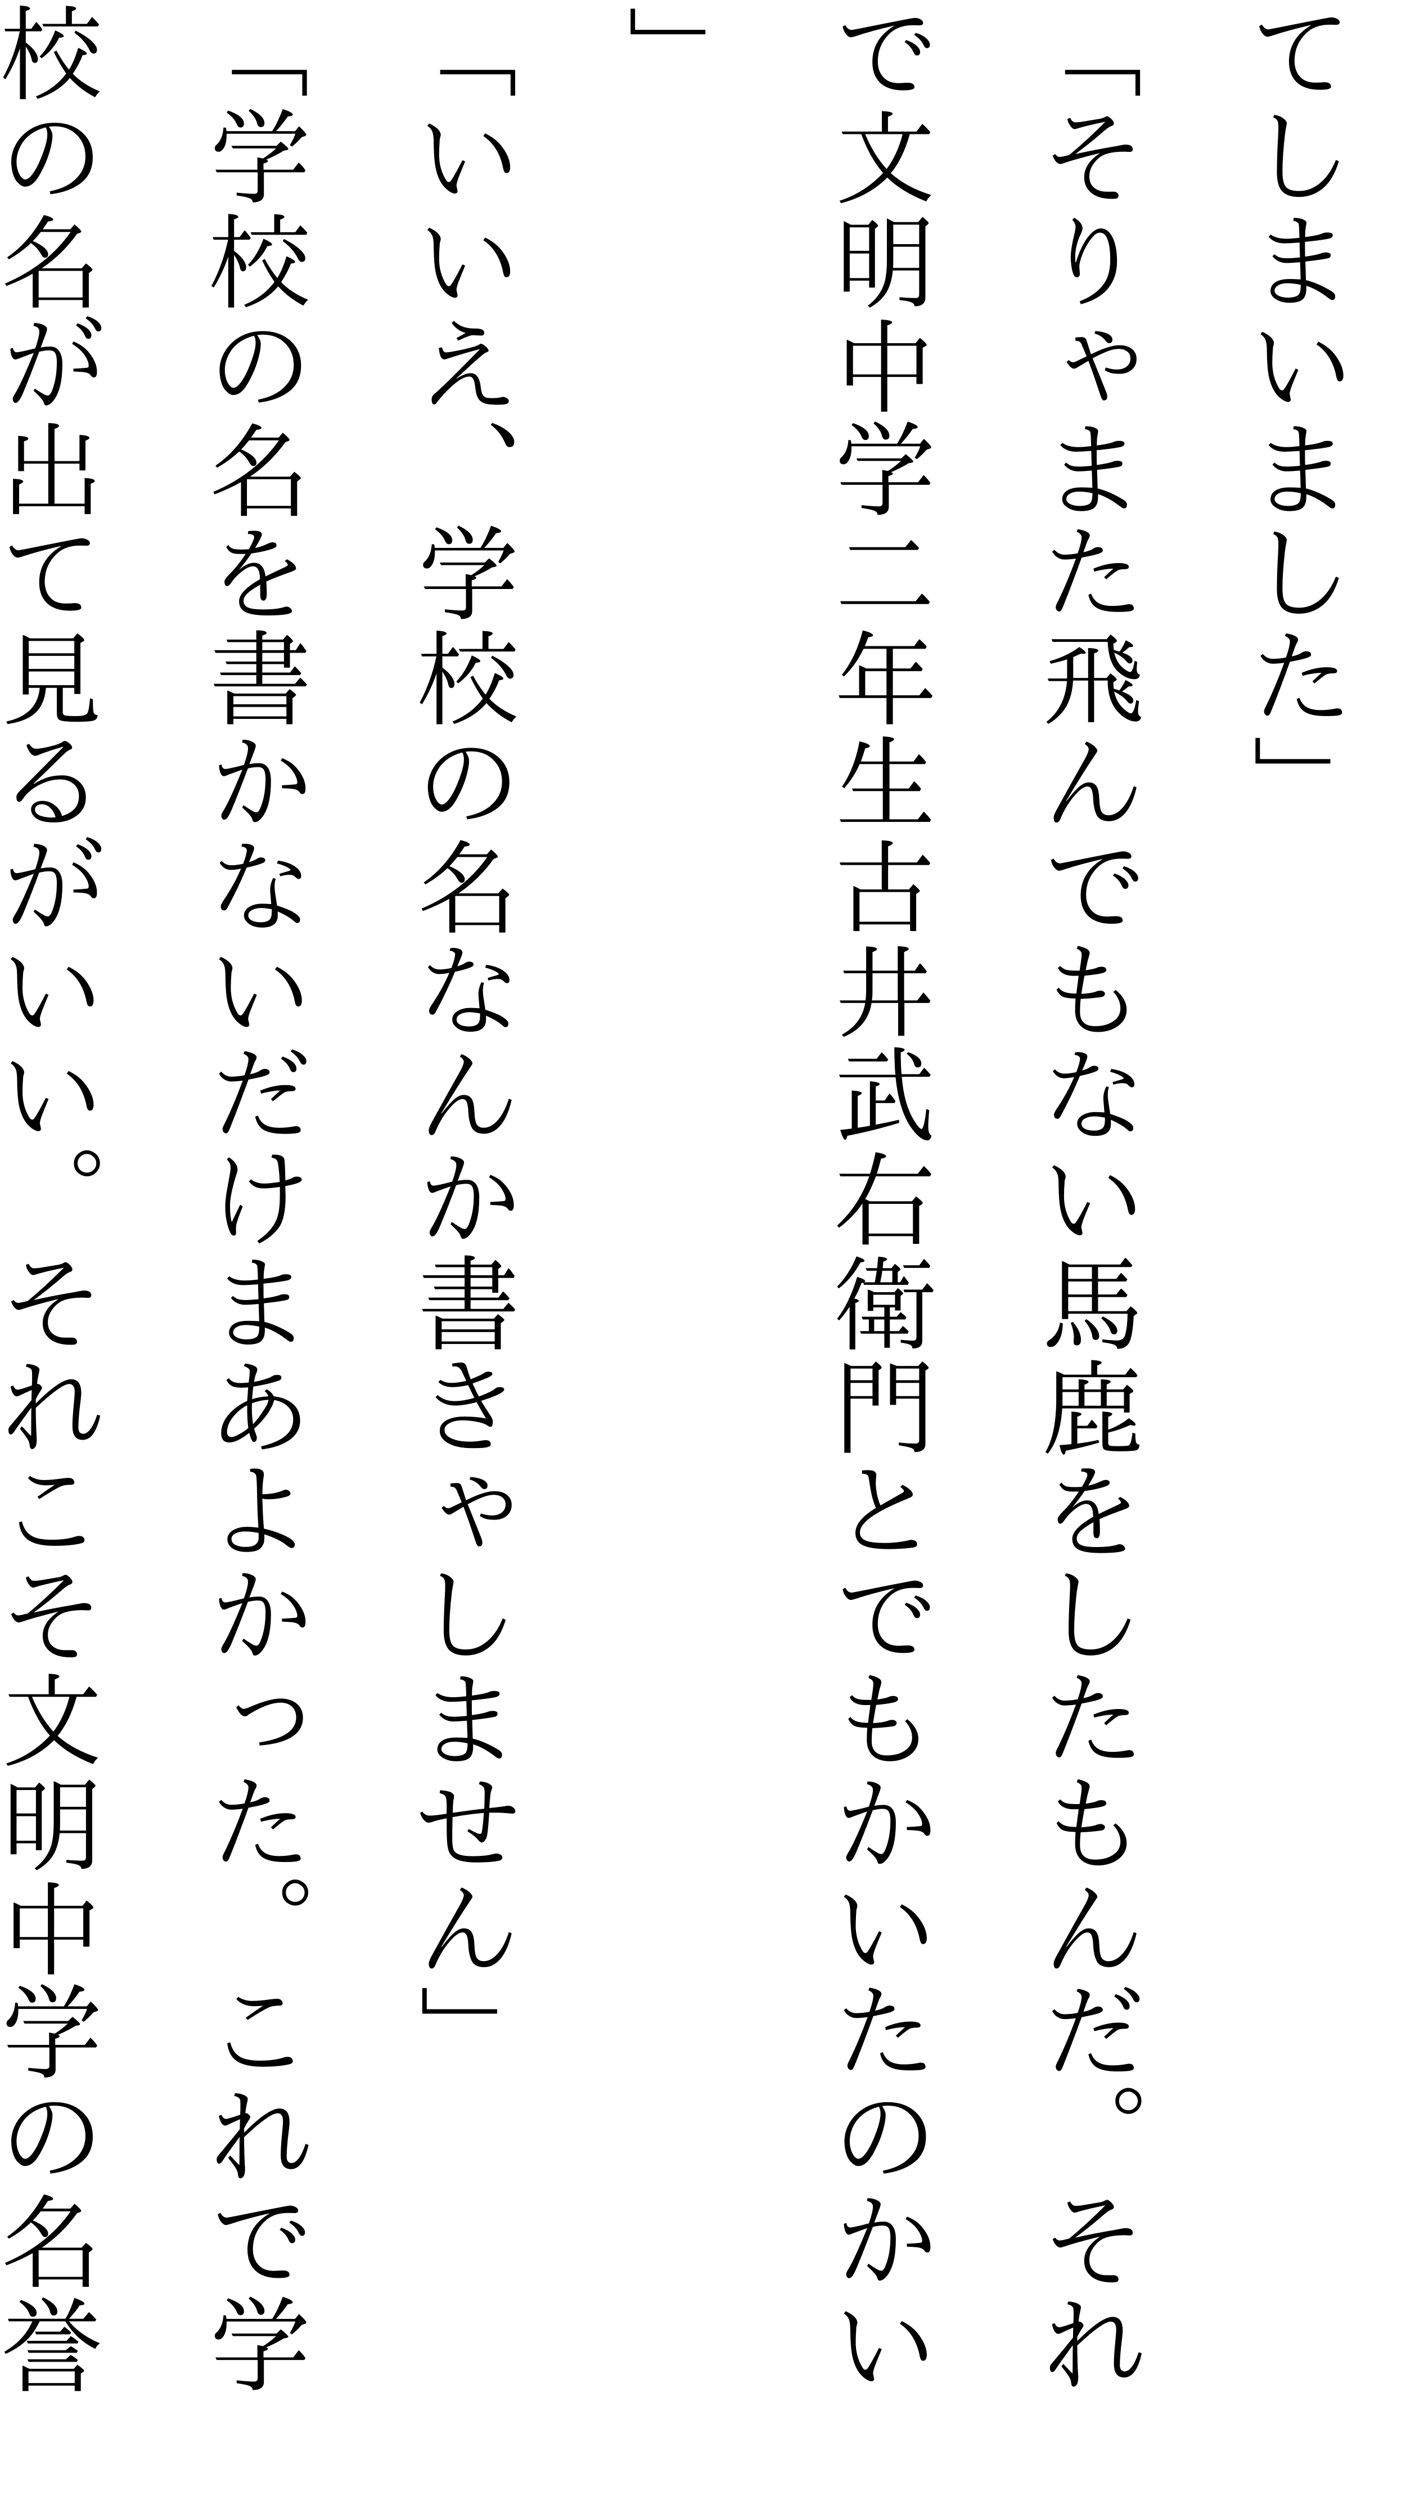 <?xml version="1.0" encoding="UTF-8"?>
<svg xmlns="http://www.w3.org/2000/svg" xmlns:xlink="http://www.w3.org/1999/xlink" width="162pt" height="288pt" viewBox="0 0 162 288" version="1.1">
<defs>
<g>
<symbol overflow="visible" id="glyph0-0">
<path style="stroke:none;" d="M 4.797 11.766 L -4.797 11.766 L -4.797 0.25 L 4.797 0.25 Z M 3.781 0.859 L -3.766 0.859 L 0.016 5.516 Z M 4.172 10.656 L 4.172 1.375 L 0.406 6.016 Z M -0.391 6.016 L -4.172 1.344 L -4.172 10.672 Z M 3.766 11.141 L 0.016 6.5 L -3.75 11.141 Z "/>
</symbol>
<symbol overflow="visible" id="glyph0-1">
<path style="stroke:none;" d="M -4.609 2.828 C -4.391 3.203 -4.133 3.391 -3.844 3.391 C -3.801 3.391 -2.453 3.125 0.203 2.594 C 2.203 2.195 3.266 2 3.391 2 C 3.66 2 3.91 2.07 4.141 2.219 C 4.285 2.312 4.359 2.426 4.359 2.562 C 4.359 2.758 4.219 2.859 3.938 2.859 L 3.359 2.844 C 3.086 2.844 2.836 2.852 2.609 2.875 C 1.828 2.969 1.18 3.234 0.672 3.672 C -0.336 4.555 -0.844 5.672 -0.844 7.016 C -0.844 7.848 -0.582 8.504 -0.062 8.984 C 0.32 9.336 0.867 9.516 1.578 9.516 C 1.691 9.516 1.895 9.508 2.188 9.5 C 2.406 9.477 2.531 9.469 2.562 9.469 C 2.852 9.469 3.062 9.516 3.188 9.609 C 3.301 9.691 3.359 9.828 3.359 10.016 C 3.359 10.234 2.914 10.344 2.031 10.344 C 0.844 10.344 -0.055 10.023 -0.672 9.391 C -1.211 8.828 -1.484 8.055 -1.484 7.078 C -1.484 5.328 -0.648 3.945 1.016 2.938 L 1.016 2.891 C -0.766 3.305 -2.25 3.711 -3.438 4.109 C -3.688 4.191 -3.863 4.234 -3.969 4.234 C -4.145 4.234 -4.332 4.113 -4.531 3.875 C -4.719 3.633 -4.844 3.344 -4.906 3 Z "/>
</symbol>
<symbol overflow="visible" id="glyph0-2">
<path style="stroke:none;" d="M 4.266 6.578 C 3.891 7.805 3.383 8.742 2.75 9.391 C 1.883 10.254 0.852 10.688 -0.344 10.688 C -1.27 10.688 -1.93 10.445 -2.328 9.969 C -2.691 9.52 -2.875 8.816 -2.875 7.859 C -2.875 6.68 -2.832 5.375 -2.75 3.938 C -2.719 3.445 -2.703 3.016 -2.703 2.641 C -2.703 2.297 -2.738 2.051 -2.812 1.906 C -2.895 1.75 -3.055 1.617 -3.297 1.516 L -3.188 1.234 C -2.781 1.273 -2.422 1.414 -2.109 1.656 C -1.859 1.852 -1.734 2.031 -1.734 2.188 C -1.734 2.238 -1.758 2.395 -1.812 2.656 C -1.863 2.914 -1.906 3.172 -1.938 3.422 C -2.133 5.109 -2.234 6.562 -2.234 7.781 C -2.234 8.707 -2.078 9.316 -1.766 9.609 C -1.492 9.867 -1.004 10 -0.297 10 C 0.617 10 1.457 9.66 2.219 8.984 C 2.926 8.359 3.492 7.504 3.922 6.422 Z "/>
</symbol>
<symbol overflow="visible" id="glyph0-3">
<path style="stroke:none;" d="M -0.281 3.391 C -0.301 2.398 -0.332 1.859 -0.375 1.766 C -0.469 1.586 -0.672 1.477 -0.984 1.438 L -0.938 1.094 C -0.469 1.094 -0.094 1.16 0.188 1.297 C 0.414 1.398 0.531 1.516 0.531 1.641 C 0.531 1.691 0.5 1.898 0.438 2.266 C 0.395 2.473 0.375 2.82 0.375 3.312 C 1 3.227 1.457 3.148 1.75 3.078 C 2.031 3.016 2.234 2.953 2.359 2.891 C 2.504 2.816 2.703 2.781 2.953 2.781 C 3.359 2.781 3.562 2.883 3.562 3.094 C 3.562 3.258 3.453 3.379 3.234 3.453 C 2.879 3.566 1.922 3.703 0.359 3.859 C 0.359 4.547 0.363 5.113 0.375 5.562 C 1.27 5.438 1.891 5.305 2.234 5.172 C 2.391 5.109 2.562 5.078 2.75 5.078 C 3.133 5.078 3.328 5.18 3.328 5.391 C 3.328 5.566 3.242 5.68 3.078 5.734 C 2.641 5.848 1.75 5.977 0.406 6.125 C 0.406 6.25 0.414 6.609 0.438 7.203 C 0.445 7.629 0.457 7.984 0.469 8.266 C 1.375 8.484 2.348 8.906 3.391 9.531 C 3.691 9.719 3.844 9.91 3.844 10.109 C 3.844 10.41 3.734 10.562 3.516 10.562 C 3.41 10.562 3.285 10.504 3.141 10.391 C 2.223 9.672 1.348 9.18 0.516 8.922 C 0.516 9.055 0.516 9.156 0.516 9.219 C 0.516 9.852 0.352 10.289 0.031 10.531 C -0.258 10.758 -0.75 10.875 -1.438 10.875 C -2.07 10.875 -2.602 10.727 -3.031 10.438 C -3.414 10.188 -3.609 9.883 -3.609 9.531 C -3.609 9.039 -3.375 8.672 -2.906 8.422 C -2.52 8.234 -2.031 8.141 -1.438 8.141 C -1.07 8.141 -0.641 8.156 -0.141 8.188 C -0.141 7.969 -0.16 7.305 -0.203 6.203 C -0.922 6.266 -1.43 6.297 -1.734 6.297 C -2.422 6.297 -2.973 6.035 -3.391 5.516 L -3.156 5.281 C -2.926 5.5 -2.672 5.633 -2.391 5.688 C -2.223 5.727 -1.957 5.75 -1.594 5.75 C -1.406 5.75 -0.945 5.719 -0.219 5.656 L -0.266 3.938 C -1.055 4 -1.629 4.031 -1.984 4.031 C -2.805 4.031 -3.422 3.773 -3.828 3.266 L -3.594 3.016 C -3.156 3.336 -2.551 3.5 -1.781 3.5 C -1.375 3.5 -0.875 3.461 -0.281 3.391 Z M -0.125 8.812 C -0.676 8.688 -1.195 8.625 -1.688 8.625 C -2.125 8.625 -2.484 8.711 -2.766 8.891 C -3.016 9.047 -3.141 9.242 -3.141 9.484 C -3.141 9.723 -2.977 9.922 -2.656 10.078 C -2.375 10.211 -2.031 10.281 -1.625 10.281 C -1.051 10.281 -0.641 10.176 -0.391 9.969 C -0.211 9.789 -0.125 9.406 -0.125 8.812 Z "/>
</symbol>
<symbol overflow="visible" id="glyph0-4">
<path style="stroke:none;" d="M -0.406 6.594 C -0.832 7.625 -1.082 8.238 -1.156 8.438 C -1.32 8.883 -1.406 9.203 -1.406 9.391 L -1.281 10 C -1.281 10.195 -1.391 10.297 -1.609 10.297 C -1.734 10.297 -1.914 10.227 -2.156 10.094 C -2.352 9.969 -2.539 9.816 -2.719 9.641 C -3.195 9.16 -3.547 8.457 -3.766 7.531 C -3.93 6.844 -4.02 5.789 -4.031 4.375 C -4.031 3.926 -4.066 3.566 -4.141 3.297 C -4.242 2.953 -4.453 2.688 -4.766 2.5 L -4.562 2.219 C -3.664 2.633 -3.219 3.082 -3.219 3.562 C -3.219 3.602 -3.234 3.676 -3.266 3.781 C -3.297 3.875 -3.316 3.953 -3.328 4.016 C -3.379 4.691 -3.406 5.281 -3.406 5.781 C -3.406 6.906 -3.133 7.898 -2.594 8.766 C -2.5 8.898 -2.391 8.969 -2.266 8.969 C -2.18 8.969 -2.086 8.891 -1.984 8.734 C -1.711 8.336 -1.289 7.578 -0.719 6.453 Z M 1.906 3.359 C 2.5 3.66 2.973 3.984 3.328 4.328 C 3.609 4.586 3.883 4.93 4.156 5.359 C 4.57 6.023 4.781 6.656 4.781 7.25 C 4.781 7.707 4.633 7.938 4.344 7.938 C 4.164 7.938 4.039 7.75 3.969 7.375 C 3.645 5.719 2.883 4.484 1.688 3.672 Z "/>
</symbol>
<symbol overflow="visible" id="glyph0-5">
<path style="stroke:none;" d="M -1.828 3.734 C -1.523 2.867 -1.375 2.25 -1.375 1.875 C -1.375 1.633 -1.566 1.426 -1.953 1.25 L -1.812 0.953 C -0.895 1.117 -0.438 1.359 -0.438 1.672 C -0.438 1.785 -0.473 1.898 -0.547 2.016 C -0.629 2.129 -0.727 2.352 -0.844 2.688 C -0.977 3.07 -1.086 3.379 -1.172 3.609 C -0.648 3.504 -0.258 3.359 0 3.172 C 0.195 3.066 0.359 3.016 0.484 3.016 C 0.703 3.016 0.863 3.062 0.969 3.156 C 1.031 3.207 1.062 3.301 1.062 3.438 C 1.062 3.57 0.867 3.695 0.484 3.812 C 0.117 3.926 -0.5 4.066 -1.375 4.234 C -2.156 6.398 -2.867 8.281 -3.516 9.875 C -3.66 10.25 -3.801 10.438 -3.938 10.438 C -4.051 10.438 -4.145 10.395 -4.219 10.312 C -4.312 10.207 -4.359 10.078 -4.359 9.922 C -4.359 9.797 -4.254 9.539 -4.047 9.156 C -3.367 7.758 -2.695 6.156 -2.031 4.344 C -2.52 4.414 -2.961 4.453 -3.359 4.453 C -3.641 4.453 -3.91 4.367 -4.172 4.203 C -4.422 4.047 -4.617 3.828 -4.766 3.547 L -4.5 3.328 C -4.188 3.703 -3.801 3.891 -3.344 3.891 C -2.852 3.891 -2.348 3.836 -1.828 3.734 Z M 1.219 6.484 C 1.531 6.18 1.883 5.852 2.281 5.5 C 1.633 5.508 0.898 5.625 0.078 5.844 L -0.016 5.5 C 1.016 5.07 1.977 4.859 2.875 4.859 C 3.664 4.859 4.062 5.004 4.062 5.297 C 4.062 5.473 3.914 5.562 3.625 5.562 C 3.227 5.562 2.938 5.613 2.75 5.719 C 2.469 5.895 2.035 6.234 1.453 6.734 Z M -0.281 8.375 C -0.102 8.883 0.191 9.254 0.609 9.484 C 0.992 9.691 1.516 9.797 2.172 9.797 C 2.629 9.797 3.066 9.758 3.484 9.688 C 3.836 9.625 4.02 9.594 4.031 9.594 C 4.238 9.594 4.383 9.625 4.469 9.688 C 4.582 9.789 4.641 9.926 4.641 10.094 C 4.641 10.238 4.5 10.344 4.219 10.406 C 3.938 10.457 3.453 10.484 2.766 10.484 C 1.578 10.484 0.727 10.297 0.219 9.922 C -0.188 9.629 -0.457 9.16 -0.594 8.516 Z "/>
</symbol>
<symbol overflow="visible" id="glyph0-6">
<path style="stroke:none;" d="M -5.344 1 L -4.828 1 L -4.828 3.438 L 3.281 3.438 L 3.281 3.953 L -5.344 3.953 Z "/>
</symbol>
<symbol overflow="visible" id="glyph0-7">
<path style="stroke:none;" d="M -3.281 8.047 L 5.359 8.047 L 5.359 11.016 L 4.828 11.016 L 4.828 8.562 L -3.281 8.562 Z "/>
</symbol>
<symbol overflow="visible" id="glyph0-8">
<path style="stroke:none;" d="M -2.109 5.75 C -0.516 5.395 1.008 5.098 2.469 4.859 C 2.664 4.828 2.938 4.773 3.281 4.703 C 3.457 4.672 3.586 4.656 3.672 4.656 C 4.234 4.656 4.516 4.836 4.516 5.203 C 4.516 5.398 4.383 5.5 4.125 5.5 C 4.062 5.5 3.961 5.492 3.828 5.484 C 3.742 5.473 3.648 5.469 3.547 5.469 C 3.141 5.469 2.766 5.488 2.422 5.531 C 1.805 5.602 1.312 5.75 0.938 5.969 C 0.57 6.188 0.242 6.508 -0.047 6.938 C -0.336 7.352 -0.484 7.812 -0.484 8.312 C -0.484 8.945 -0.258 9.414 0.188 9.719 C 0.531 9.957 0.957 10.078 1.469 10.078 L 2.297 10.078 C 2.461 10.078 2.594 10.113 2.688 10.188 C 2.812 10.281 2.875 10.395 2.875 10.531 C 2.875 10.688 2.816 10.789 2.703 10.844 C 2.598 10.883 2.406 10.906 2.125 10.906 C 0.926 10.906 0.055 10.602 -0.484 10 C -0.879 9.594 -1.078 9.062 -1.078 8.406 C -1.078 7.375 -0.488 6.461 0.688 5.672 L 0.688 5.641 C -1.156 6.098 -2.551 6.488 -3.5 6.812 C -3.645 6.863 -3.75 6.891 -3.812 6.891 C -4.164 6.891 -4.469 6.566 -4.719 5.922 L -4.422 5.75 C -4.266 5.969 -4.094 6.078 -3.906 6.078 C -3.738 6.078 -3.375 6.004 -2.812 5.859 C -1.562 4.836 -0.18 3.57 1.328 2.062 L 1.312 2.031 C -0.125 2.332 -1.164 2.582 -1.812 2.781 C -1.988 2.844 -2.102 2.875 -2.156 2.875 C -2.344 2.875 -2.523 2.738 -2.703 2.469 C -2.867 2.238 -2.973 1.984 -3.016 1.703 L -2.703 1.578 C -2.535 1.922 -2.328 2.094 -2.078 2.094 C -1.984 2.094 -1.773 2.078 -1.453 2.047 C -1.203 2.004 -0.484 1.883 0.703 1.688 C 0.961 1.645 1.18 1.566 1.359 1.453 C 1.422 1.41 1.492 1.391 1.578 1.391 C 1.672 1.391 1.844 1.508 2.094 1.75 C 2.258 1.938 2.344 2.094 2.344 2.219 C 2.344 2.352 2.254 2.453 2.078 2.516 C 1.879 2.566 1.594 2.754 1.219 3.078 C 0.188 3.984 -0.922 4.875 -2.109 5.75 Z "/>
</symbol>
<symbol overflow="visible" id="glyph0-9">
<path style="stroke:none;" d="M -0.219 2.828 C 0.145 2.484 0.504 2.312 0.859 2.312 C 1.305 2.312 1.695 2.562 2.031 3.062 C 2.477 3.75 2.703 4.77 2.703 6.125 C 2.703 7.414 2.312 8.504 1.531 9.391 C 0.852 10.141 -0.145 10.691 -1.469 11.047 L -1.594 10.703 C -0.301 10.203 0.645 9.504 1.25 8.609 C 1.695 7.93 1.922 7.039 1.922 5.938 C 1.922 4.832 1.801 4.004 1.562 3.453 C 1.363 3.016 1.086 2.797 0.734 2.797 C 0.461 2.797 0.195 2.945 -0.062 3.25 C -0.562 3.801 -0.984 4.52 -1.328 5.406 C -1.535 5.969 -1.641 6.41 -1.641 6.734 L -1.578 7.5 C -1.578 7.789 -1.695 7.938 -1.938 7.938 C -2.082 7.938 -2.203 7.836 -2.297 7.641 C -2.461 7.316 -2.57 6.742 -2.625 5.922 C -2.664 5.266 -2.535 4.312 -2.234 3.062 C -2.129 2.664 -2.078 2.348 -2.078 2.109 C -2.078 1.848 -2.203 1.586 -2.453 1.328 L -2.234 1.078 C -1.586 1.461 -1.266 1.875 -1.266 2.312 C -1.266 2.445 -1.332 2.66 -1.469 2.953 C -1.688 3.367 -1.859 3.863 -1.984 4.438 C -2.066 4.832 -2.109 5.156 -2.109 5.406 C -2.109 5.781 -2.109 6.047 -2.109 6.203 L -2.031 6.203 C -1.531 4.617 -0.926 3.492 -0.219 2.828 Z "/>
</symbol>
<symbol overflow="visible" id="glyph0-10">
<path style="stroke:none;" d="M -0.797 5.047 C -1.172 4.172 -1.367 3.703 -1.391 3.641 C -1.473 3.484 -1.562 3.379 -1.656 3.328 C -1.738 3.285 -1.883 3.258 -2.094 3.25 L -2.094 2.891 C -1.883 2.848 -1.629 2.828 -1.328 2.828 C -1.047 2.828 -0.867 2.969 -0.797 3.25 C -0.734 3.426 -0.645 3.703 -0.531 4.078 C -0.426 4.41 -0.348 4.656 -0.297 4.812 C 1.098 4.113 2.191 3.766 2.984 3.766 C 3.617 3.766 4.117 3.926 4.484 4.25 C 4.797 4.531 4.953 4.898 4.953 5.359 C 4.953 5.891 4.75 6.316 4.344 6.641 C 3.977 6.922 3.523 7.062 2.984 7.062 C 2.586 7.062 2.266 7.031 2.016 6.969 C 1.785 6.906 1.547 6.797 1.297 6.641 L 1.406 6.328 C 1.875 6.484 2.297 6.562 2.672 6.562 C 3.191 6.562 3.594 6.43 3.875 6.172 C 4.125 5.941 4.25 5.645 4.25 5.281 C 4.25 4.926 4.109 4.648 3.828 4.453 C 3.578 4.273 3.266 4.188 2.891 4.188 C 2.523 4.188 2.094 4.281 1.594 4.469 C 1.188 4.625 0.617 4.891 -0.109 5.266 C -0.055 5.398 0.457 6.68 1.438 9.109 C 1.531 9.328 1.578 9.523 1.578 9.703 C 1.578 9.984 1.441 10.125 1.172 10.125 C 1.035 10.125 0.906 9.922 0.781 9.516 C 0.738 9.398 0.598 8.977 0.359 8.25 C 0.109 7.488 -0.207 6.594 -0.594 5.562 C -0.738 5.645 -0.941 5.766 -1.203 5.922 C -1.441 6.066 -1.613 6.172 -1.719 6.234 C -1.738 6.242 -1.781 6.27 -1.844 6.312 C -2 6.414 -2.133 6.469 -2.25 6.469 C -2.5 6.469 -2.785 6.207 -3.109 5.688 L -2.859 5.469 C -2.672 5.645 -2.508 5.734 -2.375 5.734 C -2.27 5.734 -2.133 5.691 -1.969 5.609 C -1.789 5.523 -1.398 5.336 -0.797 5.047 Z M 0.109 2.422 L 0.203 2.125 C 0.898 2.188 1.426 2.32 1.781 2.531 C 2.039 2.695 2.172 2.891 2.172 3.109 C 2.172 3.391 2.039 3.531 1.781 3.531 C 1.664 3.531 1.535 3.441 1.391 3.266 C 1.086 2.848 0.66 2.566 0.109 2.422 Z "/>
</symbol>
<symbol overflow="visible" id="glyph0-11">
<path style="stroke:none;" d="M 2.328 7.328 C 2.629 7.422 2.844 7.488 2.969 7.531 C 3.238 7.188 3.477 6.785 3.688 6.328 C 4.227 6.598 4.5 6.801 4.5 6.938 C 4.5 7.031 4.344 7.078 4.031 7.078 C 3.812 7.266 3.562 7.457 3.281 7.656 C 4.145 7.977 4.578 8.32 4.578 8.688 C 4.578 8.926 4.469 9.047 4.25 9.047 C 4.125 9.047 3.992 8.953 3.859 8.766 C 3.578 8.398 3.082 8.031 2.375 7.656 C 2.539 8.488 2.926 9.172 3.531 9.703 C 3.895 10.016 4.148 10.172 4.297 10.172 C 4.547 10.172 4.754 9.66 4.922 8.641 L 5.234 8.766 C 5.16 9.297 5.125 9.68 5.125 9.922 C 5.125 10.305 5.242 10.523 5.484 10.578 C 5.422 10.93 5.219 11.109 4.875 11.109 C 4.258 11.109 3.625 10.797 2.969 10.172 C 2.082 9.316 1.633 8.055 1.625 6.391 L 0.062 6.391 L 0.062 11.188 L -0.625 11.188 L -0.625 6.391 L -2.359 6.391 C -2.422 7.461 -2.633 8.367 -3 9.109 C -3.445 10.023 -4.188 10.785 -5.219 11.391 L -5.422 11.141 C -4.004 10.047 -3.219 8.484 -3.062 6.453 L -5.172 6.453 L -5.281 6.156 L -3.062 6.156 C -3.051 6.031 -3.047 5.863 -3.047 5.656 L -3.047 3.953 C -3.629 4.141 -4.254 4.305 -4.922 4.453 L -5.078 4.172 C -3.648 3.742 -2.508 3.195 -1.656 2.531 C -1.156 2.832 -0.906 3.055 -0.906 3.203 C -0.906 3.273 -1.004 3.312 -1.203 3.312 C -1.211 3.312 -1.305 3.305 -1.484 3.297 C -1.766 3.43 -2.051 3.562 -2.344 3.688 L -2.344 5.656 C -2.344 5.863 -2.344 6.008 -2.344 6.094 L -0.625 6.094 L -0.625 2.641 C 0.156 2.672 0.547 2.77 0.547 2.938 C 0.547 3.051 0.383 3.16 0.062 3.266 L 0.062 6.094 L 1.5 6.094 L 1.953 5.562 C 2.43 5.938 2.672 6.172 2.672 6.266 C 2.672 6.316 2.633 6.363 2.562 6.406 L 2.281 6.594 C 2.289 6.926 2.305 7.172 2.328 7.328 Z M 2.344 2.875 C 2.594 2.938 2.805 3 2.984 3.062 C 3.254 2.707 3.5 2.27 3.719 1.75 C 4.289 2.039 4.578 2.258 4.578 2.406 C 4.578 2.5 4.414 2.547 4.094 2.547 C 3.875 2.766 3.617 2.973 3.328 3.172 C 4.098 3.453 4.484 3.75 4.484 4.062 C 4.484 4.301 4.375 4.422 4.156 4.422 C 4.039 4.422 3.906 4.328 3.75 4.141 C 3.469 3.797 3.016 3.473 2.391 3.172 C 2.555 3.984 2.941 4.613 3.547 5.062 C 3.848 5.289 4.07 5.406 4.219 5.406 C 4.426 5.406 4.598 4.973 4.734 4.109 L 5.031 4.25 C 4.988 4.645 4.969 4.906 4.969 5.031 C 4.969 5.438 5.086 5.66 5.328 5.703 C 5.297 6.055 5.094 6.234 4.719 6.234 C 4.062 6.234 3.41 5.926 2.766 5.312 C 2.066 4.613 1.688 3.488 1.625 1.938 L -4.719 1.938 L -4.828 1.625 L 1.516 1.625 L 1.953 1.078 C 2.441 1.453 2.688 1.695 2.688 1.812 C 2.688 1.875 2.645 1.93 2.562 1.984 L 2.281 2.156 C 2.289 2.477 2.312 2.719 2.344 2.875 Z "/>
</symbol>
<symbol overflow="visible" id="glyph0-12">
<path style="stroke:none;" d="M 4.953 6.688 C 4.648 8.039 4.188 9.062 3.562 9.75 C 3.031 10.312 2.438 10.594 1.781 10.594 C 1.062 10.594 0.582 10.348 0.344 9.859 C 0.113 9.391 -0.016 8.75 -0.047 7.938 C -0.078 7.406 -0.156 7.035 -0.281 6.828 C -0.383 6.672 -0.523 6.594 -0.703 6.594 C -1.016 6.594 -1.395 6.816 -1.844 7.266 C -2.656 8.086 -3.32 9.125 -3.844 10.375 C -3.945 10.625 -4.086 10.75 -4.266 10.75 C -4.484 10.75 -4.594 10.551 -4.594 10.156 C -4.594 9.988 -4.484 9.703 -4.266 9.297 C -2.898 6.805 -1.844 4.906 -1.094 3.594 C -0.738 2.969 -0.562 2.539 -0.562 2.312 C -0.562 2.102 -0.711 1.898 -1.016 1.703 L -0.812 1.422 C -0.426 1.578 -0.109 1.77 0.141 2 C 0.336 2.188 0.438 2.359 0.438 2.516 C 0.438 2.555 0.301 2.773 0.031 3.172 C -0.688 4.223 -1.742 5.906 -3.141 8.219 L -3.109 8.266 C -2.453 7.398 -1.91 6.805 -1.484 6.484 C -1.16 6.242 -0.852 6.125 -0.562 6.125 C -0.125 6.125 0.188 6.289 0.375 6.625 C 0.539 6.914 0.633 7.367 0.656 7.984 C 0.695 8.867 0.805 9.406 0.984 9.594 C 1.148 9.801 1.398 9.906 1.734 9.906 C 2.316 9.906 2.875 9.594 3.406 8.969 C 3.906 8.375 4.312 7.57 4.625 6.562 Z "/>
</symbol>
<symbol overflow="visible" id="glyph0-13">
<path style="stroke:none;" d="M -4.609 2.891 C -4.41 3.266 -4.156 3.453 -3.844 3.453 C -3.789 3.453 -2.441 3.188 0.203 2.656 C 2.203 2.258 3.266 2.062 3.391 2.062 C 3.66 2.062 3.906 2.129 4.125 2.266 C 4.281 2.367 4.359 2.492 4.359 2.641 C 4.359 2.828 4.219 2.922 3.938 2.922 L 3.359 2.906 C 3.078 2.906 2.828 2.914 2.609 2.938 C 1.836 3.02 1.188 3.285 0.656 3.734 C -0.352 4.629 -0.859 5.742 -0.859 7.078 C -0.859 7.91 -0.598 8.562 -0.078 9.031 C 0.305 9.395 0.852 9.578 1.562 9.578 C 1.664 9.578 1.875 9.566 2.188 9.547 C 2.383 9.535 2.508 9.531 2.562 9.531 C 2.844 9.531 3.051 9.578 3.188 9.672 C 3.301 9.742 3.359 9.875 3.359 10.062 C 3.359 10.289 2.914 10.406 2.031 10.406 C 0.844 10.406 -0.055 10.086 -0.672 9.453 C -1.211 8.891 -1.484 8.117 -1.484 7.141 C -1.484 5.379 -0.648 3.992 1.016 2.984 L 1.016 2.953 C -0.766 3.367 -2.25 3.773 -3.438 4.172 C -3.688 4.254 -3.863 4.297 -3.969 4.297 C -4.145 4.297 -4.332 4.172 -4.531 3.922 C -4.719 3.691 -4.844 3.406 -4.906 3.062 Z M 2.406 4.609 C 2.926 4.785 3.332 5.008 3.625 5.281 C 3.883 5.52 4.016 5.75 4.016 5.969 C 4.016 6.25 3.891 6.391 3.641 6.391 C 3.484 6.391 3.352 6.266 3.25 6.016 C 3.062 5.566 2.723 5.176 2.234 4.844 Z M 3.516 3.781 C 4.023 3.938 4.438 4.156 4.75 4.438 C 5.008 4.676 5.141 4.906 5.141 5.125 C 5.141 5.406 5.023 5.547 4.797 5.547 C 4.641 5.547 4.504 5.41 4.391 5.141 C 4.211 4.754 3.859 4.379 3.328 4.016 Z "/>
</symbol>
<symbol overflow="visible" id="glyph0-14">
<path style="stroke:none;" d="M -2.078 7.016 C -2.773 7.016 -3.273 6.941 -3.578 6.797 C -3.867 6.629 -4.098 6.363 -4.266 6 L -4.016 5.766 C -3.816 6.035 -3.547 6.219 -3.203 6.312 C -2.922 6.395 -2.516 6.441 -1.984 6.453 C -1.973 6.336 -1.926 5.973 -1.844 5.359 C -1.789 4.992 -1.75 4.672 -1.719 4.391 C -1.832 4.398 -2.023 4.406 -2.297 4.406 C -3.203 4.406 -3.805 4.102 -4.109 3.5 L -3.844 3.266 C -3.625 3.504 -3.379 3.656 -3.109 3.719 C -2.805 3.789 -2.305 3.82 -1.609 3.812 C -1.516 3.227 -1.453 2.805 -1.422 2.547 C -1.391 2.305 -1.375 2.094 -1.375 1.906 C -1.375 1.77 -1.414 1.656 -1.5 1.562 C -1.57 1.469 -1.719 1.375 -1.938 1.281 L -1.812 0.953 C -0.906 1.141 -0.453 1.41 -0.453 1.766 C -0.453 1.879 -0.5 2.086 -0.594 2.391 C -0.656 2.555 -0.758 3.016 -0.906 3.766 C -0.238 3.66 0.18 3.566 0.359 3.484 C 0.516 3.398 0.695 3.359 0.906 3.359 C 1.281 3.359 1.469 3.484 1.469 3.734 C 1.469 3.867 1.363 3.973 1.156 4.047 C 0.789 4.172 0.055 4.285 -1.047 4.391 C -1.172 5.047 -1.289 5.742 -1.406 6.484 C -0.582 6.43 -0.02 6.344 0.281 6.219 C 0.457 6.145 0.645 6.109 0.844 6.109 C 0.969 6.109 1.082 6.148 1.188 6.234 C 1.27 6.305 1.312 6.375 1.312 6.438 C 1.312 6.676 1.16 6.816 0.859 6.859 C 0.129 6.961 -0.648 7.031 -1.484 7.062 C -1.535 7.539 -1.562 8.039 -1.562 8.562 C -1.562 9.656 -0.984 10.203 0.172 10.203 C 1.117 10.203 1.875 9.973 2.438 9.516 C 2.875 9.172 3.094 8.711 3.094 8.141 C 3.094 7.461 2.82 6.832 2.281 6.25 L 2.547 6.031 C 3.391 6.719 3.812 7.477 3.812 8.312 C 3.812 9.102 3.457 9.742 2.75 10.234 C 2.113 10.66 1.367 10.875 0.516 10.875 C -0.43 10.875 -1.133 10.602 -1.594 10.062 C -1.945 9.656 -2.125 9.109 -2.125 8.422 C -2.125 7.953 -2.109 7.484 -2.078 7.016 Z "/>
</symbol>
<symbol overflow="visible" id="glyph0-15">
<path style="stroke:none;" d="M -1.453 10.312 C -1.742 10.051 -1.891 9.766 -1.891 9.453 C -1.891 8.984 -1.625 8.617 -1.094 8.359 C -0.719 8.18 -0.301 8.094 0.156 8.094 C 0.469 8.094 0.832 8.109 1.25 8.141 C 1.164 7.141 1.125 6.613 1.125 6.562 C 1.125 6.07 1.238 5.598 1.469 5.141 L 1.766 5.219 C 1.68 5.477 1.641 5.789 1.641 6.156 C 1.641 6.312 1.66 6.551 1.703 6.875 C 1.742 7.164 1.816 7.645 1.922 8.312 C 2.723 8.57 3.316 8.805 3.703 9.016 C 4.285 9.359 4.578 9.648 4.578 9.891 C 4.578 10.18 4.457 10.328 4.219 10.328 C 4.145 10.328 3.992 10.223 3.766 10.016 C 3.441 9.723 2.852 9.379 2 8.984 C 2 9.086 2 9.242 2 9.453 C 2 10.379 1.395 10.844 0.188 10.844 C -0.488 10.844 -1.035 10.664 -1.453 10.312 Z M 1.312 8.734 C 0.812 8.641 0.406 8.594 0.094 8.594 C -0.289 8.594 -0.625 8.66 -0.906 8.797 C -1.227 8.941 -1.391 9.156 -1.391 9.438 C -1.391 9.719 -1.234 9.926 -0.922 10.062 C -0.672 10.176 -0.352 10.234 0.031 10.234 C 0.602 10.234 0.977 10.094 1.156 9.812 C 1.281 9.602 1.332 9.242 1.312 8.734 Z M -1.984 3.5 C -1.703 2.75 -1.562 2.234 -1.562 1.953 C -1.562 1.711 -1.77 1.562 -2.188 1.5 L -2.109 1.219 C -1.797 1.164 -1.492 1.18 -1.203 1.266 C -0.879 1.348 -0.719 1.5 -0.719 1.719 C -0.719 1.832 -0.801 2.094 -0.969 2.5 L -1.312 3.312 C -0.914 3.195 -0.613 3.066 -0.406 2.922 C -0.238 2.816 -0.094 2.766 0.031 2.766 C 0.383 2.766 0.562 2.879 0.562 3.109 C 0.562 3.223 0.469 3.32 0.281 3.406 C -0.125 3.582 -0.742 3.758 -1.578 3.938 C -2.191 5.426 -2.926 6.961 -3.781 8.547 C -3.895 8.766 -4.02 8.875 -4.156 8.875 C -4.426 8.875 -4.562 8.703 -4.562 8.359 C -4.562 8.266 -4.461 8.062 -4.266 7.75 C -3.422 6.5 -2.742 5.27 -2.234 4.062 C -2.711 4.156 -3.102 4.203 -3.406 4.203 C -3.938 4.203 -4.363 3.93 -4.688 3.391 L -4.469 3.172 C -4.156 3.504 -3.781 3.672 -3.344 3.672 C -2.957 3.672 -2.504 3.613 -1.984 3.5 Z M 2.188 4.656 C 2.332 4.602 2.535 4.539 2.797 4.469 C 3.035 4.395 3.195 4.348 3.281 4.328 C 3.414 4.273 3.484 4.234 3.484 4.203 C 3.484 4.172 3.43 4.117 3.328 4.047 C 3.035 3.828 2.562 3.629 1.906 3.453 L 2.031 3.125 C 3.039 3.281 3.785 3.582 4.266 4.031 C 4.555 4.301 4.703 4.594 4.703 4.906 C 4.703 5.133 4.598 5.25 4.391 5.25 C 4.297 5.25 4.156 5.156 3.969 4.969 C 3.852 4.832 3.641 4.766 3.328 4.766 C 3.035 4.766 2.688 4.82 2.281 4.938 Z "/>
</symbol>
<symbol overflow="visible" id="glyph0-16">
<path style="stroke:none;" d="M 0.516 7.031 L 3.797 7.031 L 4.266 6.469 C 4.773 6.852 5.031 7.109 5.031 7.234 C 5.031 7.285 5 7.332 4.938 7.375 L 4.625 7.578 C 4.539 9.285 4.336 10.359 4.016 10.797 C 3.734 11.18 3.305 11.375 2.734 11.375 C 2.734 11.145 2.582 10.973 2.281 10.859 C 2.082 10.785 1.66 10.703 1.016 10.609 L 1.016 10.281 C 1.68 10.363 2.25 10.406 2.719 10.406 C 3.195 10.406 3.5 10.207 3.625 9.812 C 3.801 9.258 3.898 8.43 3.922 7.328 L -2.922 7.328 L -2.922 7.938 L -3.641 7.938 L -3.641 1.25 C -3.461 1.312 -3.176 1.445 -2.781 1.656 L 3.078 1.656 L 3.656 0.859 C 3.914 1.098 4.188 1.395 4.469 1.75 L 4.344 1.953 L 0.516 1.953 L 0.516 3.312 L 2.609 3.312 L 3.172 2.609 C 3.422 2.848 3.66 3.102 3.891 3.375 L 3.75 3.609 L 0.516 3.609 L 0.516 5.109 L 2.609 5.109 L 3.172 4.422 C 3.41 4.617 3.656 4.867 3.906 5.172 L 3.766 5.406 L 0.516 5.406 Z M -0.188 7.031 L -0.188 5.406 L -2.922 5.406 L -2.922 7.031 Z M -2.922 5.109 L -0.188 5.109 L -0.188 3.609 L -2.922 3.609 Z M -2.922 3.312 L -0.188 3.312 L -0.188 1.953 L -2.922 1.953 Z M 1.078 7.641 C 2.18 8.211 2.734 8.758 2.734 9.281 C 2.734 9.562 2.598 9.703 2.328 9.703 C 2.148 9.703 2.02 9.566 1.938 9.297 C 1.789 8.828 1.441 8.348 0.891 7.859 Z M -0.828 7.953 C 0.148 8.641 0.641 9.289 0.641 9.906 C 0.641 10.195 0.504 10.344 0.234 10.344 C 0.023 10.344 -0.098 10.223 -0.141 9.984 C -0.211 9.367 -0.508 8.754 -1.031 8.141 Z M -2.391 8.266 C -1.766 8.984 -1.453 9.672 -1.453 10.328 C -1.453 10.754 -1.613 10.969 -1.938 10.969 C -2.176 10.969 -2.297 10.844 -2.297 10.594 L -2.297 10.5 C -2.273 10.27 -2.266 10.133 -2.266 10.094 C -2.266 9.57 -2.383 9 -2.625 8.375 Z M -3.859 8.344 L -3.547 8.438 C -3.566 9.352 -3.738 10.051 -4.062 10.531 C -4.32 10.945 -4.613 11.156 -4.938 11.156 C -5.227 11.156 -5.375 11.016 -5.375 10.734 C -5.375 10.598 -5.266 10.461 -5.047 10.328 C -4.422 9.922 -4.023 9.258 -3.859 8.344 Z "/>
</symbol>
<symbol overflow="visible" id="glyph0-17">
<path style="stroke:none;" d="M -3.609 6.234 C -3.754 8.523 -4.312 10.266 -5.281 11.453 L -5.547 11.266 C -4.711 9.867 -4.297 7.828 -4.297 5.141 L -4.297 1.953 C -4.035 2.035 -3.742 2.164 -3.422 2.344 L -0.266 2.344 L -0.266 0.656 C 0.535 0.695 0.938 0.797 0.938 0.953 C 0.938 1.055 0.766 1.164 0.422 1.281 L 0.422 2.344 L 3.656 2.344 L 4.25 1.562 C 4.551 1.812 4.82 2.098 5.062 2.422 L 4.922 2.641 L -3.578 2.641 L -3.578 4.047 L -1.719 4.047 L -1.719 2.875 C -0.957 2.914 -0.578 3.016 -0.578 3.172 C -0.578 3.273 -0.734 3.383 -1.047 3.5 L -1.047 4.047 L 0.844 4.047 L 0.844 2.875 C 1.594 2.906 1.969 3 1.969 3.156 C 1.969 3.25 1.816 3.352 1.516 3.469 L 1.516 4.047 L 3.406 4.047 L 3.859 3.516 C 4.336 3.891 4.578 4.129 4.578 4.234 C 4.578 4.285 4.531 4.344 4.438 4.406 L 4.156 4.562 L 4.156 6.703 L 3.5 6.703 L 3.5 6.234 Z M -3.594 5.922 L -1.719 5.922 L -1.719 4.344 L -3.578 4.344 L -3.578 5.125 C -3.578 5.5 -3.582 5.766 -3.594 5.922 Z M -1.047 4.344 L -1.047 5.922 L 0.844 5.922 L 0.844 4.344 Z M 3.5 5.922 L 3.5 4.344 L 1.516 4.344 L 1.516 5.922 Z M -1.875 8.531 L -1.875 10.281 C -1.113 10.195 -0.297 10.055 0.578 9.859 L 0.641 10.172 C -0.516 10.523 -1.797 10.836 -3.203 11.109 C -3.254 11.41 -3.328 11.562 -3.422 11.562 C -3.598 11.562 -3.766 11.195 -3.922 10.469 C -3.734 10.445 -3.484 10.426 -3.172 10.406 C -2.867 10.375 -2.66 10.352 -2.547 10.344 L -2.547 6.594 C -1.773 6.645 -1.391 6.742 -1.391 6.891 C -1.391 6.984 -1.551 7.082 -1.875 7.188 L -1.875 8.234 L -0.719 8.234 L -0.203 7.531 C 0.098 7.844 0.316 8.098 0.453 8.297 L 0.312 8.531 Z M 1.688 8.688 C 2.582 8.363 3.375 7.922 4.062 7.359 C 4.582 7.691 4.844 7.941 4.844 8.109 C 4.844 8.18 4.773 8.219 4.641 8.219 C 4.555 8.219 4.422 8.191 4.234 8.141 C 3.43 8.516 2.582 8.805 1.688 9.016 L 1.688 10.141 C 1.688 10.359 1.742 10.484 1.859 10.516 C 1.984 10.555 2.254 10.578 2.672 10.578 C 3.441 10.578 3.891 10.555 4.016 10.516 C 4.234 10.43 4.391 9.938 4.484 9.031 L 4.812 9.125 C 4.812 9.656 4.844 10 4.906 10.156 C 4.969 10.32 5.098 10.406 5.297 10.406 C 5.273 10.75 5.16 10.961 4.953 11.047 C 4.711 11.129 4.07 11.172 3.031 11.172 C 1.988 11.172 1.379 11.098 1.203 10.953 C 1.078 10.848 1.016 10.617 1.016 10.266 L 1.016 6.594 C 1.773 6.625 2.156 6.723 2.156 6.891 C 2.156 6.992 2 7.098 1.688 7.203 Z "/>
</symbol>
<symbol overflow="visible" id="glyph0-18">
<path style="stroke:none;" d="M -1.328 3.266 C -0.922 2.555 -0.719 2.098 -0.719 1.891 C -0.719 1.754 -0.773 1.66 -0.891 1.609 C -0.984 1.555 -1.164 1.52 -1.438 1.5 L -1.391 1.172 C -1.172 1.148 -0.941 1.141 -0.703 1.141 C -0.117 1.141 0.172 1.281 0.172 1.562 C 0.172 1.75 -0.086 2.27 -0.609 3.125 C -0.141 3.031 0.312 2.879 0.75 2.672 C 1.039 2.535 1.25 2.469 1.375 2.469 C 1.695 2.469 1.859 2.578 1.859 2.797 C 1.859 2.953 1.738 3.078 1.5 3.172 C 0.883 3.41 0.039 3.602 -1.031 3.75 C -1.457 4.383 -1.938 5.02 -2.469 5.656 C -1.832 5.102 -1.258 4.828 -0.75 4.828 C 0.02 4.828 0.469 5.348 0.594 6.391 C 1.457 5.973 2.18 5.629 2.766 5.359 C 3.023 5.242 3.156 5.148 3.156 5.078 C 3.156 4.941 3.039 4.789 2.812 4.625 L 3.062 4.422 C 3.758 4.785 4.109 5.141 4.109 5.484 C 4.109 5.598 3.926 5.723 3.562 5.859 C 2.27 6.316 1.312 6.691 0.688 6.984 C 0.719 7.391 0.734 7.859 0.734 8.391 C 0.734 8.922 0.609 9.188 0.359 9.188 C 0.109 9.188 -0.016 8.973 -0.016 8.547 C -0.016 7.785 -0.016 7.383 -0.016 7.344 C -0.711 7.738 -1.207 8.078 -1.5 8.359 C -1.789 8.648 -1.938 8.938 -1.938 9.219 C -1.938 9.582 -1.758 9.836 -1.406 9.984 C -1.062 10.129 -0.484 10.203 0.328 10.203 C 1.348 10.203 2.125 10.117 2.656 9.953 C 2.781 9.898 2.895 9.875 3 9.875 C 3.133 9.875 3.258 9.91 3.375 9.984 C 3.551 10.117 3.641 10.258 3.641 10.406 C 3.641 10.727 2.691 10.891 0.797 10.891 C -0.484 10.891 -1.367 10.734 -1.859 10.422 C -2.254 10.172 -2.453 9.781 -2.453 9.25 C -2.453 8.477 -1.648 7.633 -0.047 6.719 C -0.047 5.727 -0.316 5.234 -0.859 5.234 C -1.336 5.234 -1.973 5.617 -2.766 6.391 C -3.004 6.641 -3.227 6.922 -3.438 7.234 C -3.57 7.422 -3.711 7.516 -3.859 7.516 C -3.953 7.516 -4.023 7.453 -4.078 7.328 C -4.117 7.223 -4.141 7.113 -4.141 7 C -4.141 6.812 -3.945 6.523 -3.562 6.141 C -2.945 5.535 -2.32 4.758 -1.688 3.812 C -1.77 3.812 -2.023 3.812 -2.453 3.812 C -2.867 3.812 -3.18 3.75 -3.391 3.625 C -3.578 3.52 -3.758 3.316 -3.938 3.016 L -3.688 2.766 C -3.562 2.992 -3.367 3.145 -3.109 3.219 C -2.898 3.27 -2.602 3.297 -2.219 3.297 C -1.844 3.297 -1.547 3.285 -1.328 3.266 Z "/>
</symbol>
<symbol overflow="visible" id="glyph0-19">
<path style="stroke:none;" d="M 2.562 1.703 C 3.07 1.879 3.477 2.102 3.781 2.375 C 4.031 2.613 4.156 2.848 4.156 3.078 C 4.156 3.359 4.035 3.5 3.797 3.5 C 3.629 3.5 3.5 3.375 3.406 3.125 C 3.219 2.676 2.875 2.285 2.375 1.953 Z M 3.656 0.875 C 4.164 1.031 4.578 1.25 4.891 1.531 C 5.16 1.77 5.297 2 5.297 2.219 C 5.297 2.5 5.18 2.641 4.953 2.641 C 4.797 2.641 4.656 2.504 4.531 2.234 C 4.352 1.848 4.004 1.473 3.484 1.109 Z M -1.828 3.859 C -1.523 2.992 -1.375 2.367 -1.375 1.984 C -1.375 1.754 -1.566 1.551 -1.953 1.375 L -1.812 1.078 C -0.895 1.242 -0.438 1.484 -0.438 1.797 C -0.438 1.898 -0.473 2.016 -0.547 2.141 C -0.629 2.254 -0.727 2.477 -0.844 2.812 C -0.977 3.195 -1.086 3.504 -1.172 3.734 C -0.648 3.629 -0.258 3.484 0 3.297 C 0.195 3.18 0.359 3.125 0.484 3.125 C 0.703 3.125 0.863 3.176 0.969 3.281 C 1.031 3.332 1.062 3.422 1.062 3.547 C 1.062 3.68 0.867 3.812 0.484 3.938 C 0.117 4.051 -0.5 4.191 -1.375 4.359 C -2.164 6.523 -2.879 8.398 -3.516 9.984 C -3.66 10.367 -3.801 10.562 -3.938 10.562 C -4.051 10.562 -4.145 10.516 -4.219 10.422 C -4.312 10.328 -4.359 10.195 -4.359 10.031 C -4.359 9.914 -4.254 9.664 -4.047 9.281 C -3.367 7.883 -2.695 6.281 -2.031 4.469 C -2.52 4.539 -2.961 4.578 -3.359 4.578 C -3.641 4.578 -3.91 4.492 -4.172 4.328 C -4.422 4.172 -4.617 3.945 -4.766 3.656 L -4.5 3.438 C -4.188 3.82 -3.801 4.016 -3.344 4.016 C -2.863 4.016 -2.359 3.961 -1.828 3.859 Z M 1.219 6.609 C 1.531 6.305 1.883 5.973 2.281 5.609 C 1.633 5.629 0.898 5.75 0.078 5.969 L -0.016 5.625 C 1.016 5.195 1.977 4.984 2.875 4.984 C 3.664 4.984 4.062 5.129 4.062 5.422 C 4.062 5.598 3.914 5.688 3.625 5.688 C 3.227 5.688 2.938 5.738 2.75 5.844 C 2.477 6.02 2.047 6.359 1.453 6.859 Z M -0.281 8.5 C -0.102 9.008 0.191 9.375 0.609 9.594 C 0.992 9.801 1.516 9.906 2.172 9.906 C 2.629 9.906 3.066 9.875 3.484 9.812 C 3.836 9.75 4.02 9.719 4.031 9.719 C 4.238 9.719 4.383 9.75 4.469 9.812 C 4.582 9.914 4.641 10.051 4.641 10.219 C 4.641 10.363 4.5 10.461 4.219 10.516 C 3.938 10.578 3.453 10.609 2.766 10.609 C 1.578 10.609 0.727 10.422 0.219 10.047 C -0.188 9.742 -0.457 9.27 -0.594 8.625 Z "/>
</symbol>
<symbol overflow="visible" id="glyph0-20">
<path style="stroke:none;" d="M 4 0.5 C 4.281 0.5 4.539 0.578 4.781 0.734 C 5.27 1.016 5.516 1.438 5.516 2 C 5.516 2.383 5.375 2.727 5.094 3.031 C 4.789 3.344 4.43 3.5 4.016 3.5 C 3.773 3.5 3.555 3.445 3.359 3.344 C 2.797 3.07 2.516 2.625 2.516 2 C 2.516 1.469 2.75 1.051 3.219 0.75 C 3.469 0.582 3.727 0.5 4 0.5 Z M 4.016 0.922 C 3.711 0.922 3.445 1.039 3.219 1.281 C 3.031 1.477 2.938 1.719 2.938 2 C 2.938 2.207 2.988 2.398 3.094 2.578 C 3.312 2.91 3.617 3.078 4.016 3.078 C 4.273 3.078 4.504 2.992 4.703 2.828 C 4.961 2.609 5.094 2.332 5.094 2 C 5.094 1.645 4.938 1.359 4.625 1.141 C 4.438 0.992 4.234 0.922 4.016 0.922 Z "/>
</symbol>
<symbol overflow="visible" id="glyph0-21">
<path style="stroke:none;" d="M -1.875 5.656 C -0.031 3.801 1.328 2.875 2.203 2.875 C 2.973 2.875 3.359 3.406 3.359 4.469 C 3.359 4.719 3.297 5.328 3.172 6.297 C 3.078 7.203 3.031 7.91 3.031 8.422 C 3.031 8.91 3.223 9.156 3.609 9.156 C 3.859 9.156 4.109 9 4.359 8.688 C 4.66 8.32 4.941 7.742 5.203 6.953 L 5.547 7.062 C 5.141 8.926 4.469 9.859 3.531 9.859 C 2.738 9.859 2.344 9.328 2.344 8.266 C 2.344 7.648 2.395 6.82 2.5 5.781 C 2.57 5.051 2.609 4.578 2.609 4.359 C 2.609 3.734 2.398 3.422 1.984 3.422 C 1.359 3.422 0.07 4.336 -1.875 6.172 C -1.875 7.266 -1.844 8.391 -1.781 9.547 C -1.77 9.609 -1.766 9.691 -1.766 9.797 C -1.766 10.223 -1.82 10.52 -1.938 10.688 C -2.062 10.844 -2.176 10.922 -2.281 10.922 C -2.457 10.922 -2.555 10.785 -2.578 10.516 C -2.598 10.273 -2.66 10.062 -2.766 9.875 C -2.93 9.582 -3.242 9.148 -3.703 8.578 L -3.484 8.297 C -3.43 8.336 -3.242 8.535 -2.922 8.891 C -2.734 9.098 -2.566 9.27 -2.422 9.406 C -2.41 9.188 -2.406 8.691 -2.406 7.922 C -2.406 7.109 -2.398 6.516 -2.391 6.141 C -3.305 7.379 -3.984 8.332 -4.422 9 C -4.535 9.156 -4.645 9.234 -4.75 9.234 C -4.938 9.234 -5.031 9.055 -5.031 8.703 C -5.031 8.578 -4.984 8.453 -4.891 8.328 C -4.859 8.285 -4.742 8.148 -4.547 7.922 C -4.203 7.516 -3.797 7.023 -3.328 6.453 C -2.828 5.836 -2.508 5.445 -2.375 5.281 C -2.352 4.5 -2.344 4.109 -2.344 4.109 C -2.969 4.379 -3.414 4.582 -3.688 4.719 C -3.844 4.801 -3.973 4.844 -4.078 4.844 C -4.211 4.844 -4.352 4.738 -4.5 4.531 C -4.633 4.312 -4.727 4.039 -4.781 3.719 L -4.484 3.594 C -4.348 3.914 -4.172 4.078 -3.953 4.078 C -3.785 4.078 -3.242 3.914 -2.328 3.594 C -2.305 3.281 -2.297 2.898 -2.297 2.453 C -2.297 2.117 -2.316 1.906 -2.359 1.812 C -2.441 1.633 -2.66 1.504 -3.016 1.422 L -2.922 1.109 C -2.453 1.129 -2.07 1.219 -1.781 1.375 C -1.562 1.5 -1.453 1.629 -1.453 1.766 C -1.453 1.859 -1.488 2.051 -1.562 2.344 C -1.625 2.613 -1.68 2.969 -1.734 3.406 C -1.586 3.406 -1.469 3.445 -1.375 3.531 C -1.227 3.656 -1.156 3.781 -1.156 3.906 C -1.156 3.926 -1.223 4.047 -1.359 4.266 C -1.516 4.492 -1.688 4.797 -1.875 5.172 Z "/>
</symbol>
<symbol overflow="visible" id="glyph0-22">
<path style="stroke:none;" d="M -2.766 3.453 L -4.891 3.453 L -5.031 3.156 L -0.391 3.156 L -0.391 0.797 C 0.43 0.828 0.844 0.93 0.844 1.109 C 0.844 1.203 0.664 1.316 0.312 1.453 L 0.312 3.156 L 3.594 3.156 L 4.266 2.266 C 4.609 2.566 4.922 2.891 5.203 3.234 L 5.047 3.453 L 2.828 3.453 C 2.305 5.316 1.578 6.816 0.641 7.953 C 1.828 9.023 3.379 9.863 5.297 10.469 C 5.047 10.695 4.852 10.941 4.719 11.203 C 2.82 10.453 1.328 9.535 0.234 8.453 C -1.191 9.879 -2.973 10.863 -5.109 11.406 L -5.266 11.125 C -3.348 10.508 -1.676 9.441 -0.25 7.922 C -1.25 6.785 -2.086 5.297 -2.766 3.453 Z M -2.312 3.453 C -1.656 5.035 -0.832 6.375 0.156 7.469 C 1 6.332 1.613 4.992 2 3.453 Z "/>
</symbol>
<symbol overflow="visible" id="glyph0-23">
<path style="stroke:none;" d="M -3.969 1.891 L -1.953 1.891 L -1.5 1.328 C -1.051 1.672 -0.828 1.895 -0.828 2 C -0.828 2.051 -0.863 2.102 -0.938 2.156 L -1.188 2.359 L -1.188 9.125 L -1.859 9.125 L -1.859 8.328 L -4.094 8.328 L -4.094 9.594 L -4.781 9.594 L -4.781 1.469 C -4.688 1.52 -4.594 1.566 -4.5 1.609 C -4.469 1.617 -4.395 1.656 -4.281 1.719 C -4.145 1.789 -4.039 1.848 -3.969 1.891 Z M -1.859 5.203 L -4.094 5.203 L -4.094 8.031 L -1.859 8.031 Z M -1.859 4.891 L -1.859 2.188 L -4.094 2.188 L -4.094 4.891 Z M 1.016 1.578 L 3.797 1.578 L 4.281 0.984 C 4.758 1.359 5 1.594 5 1.688 C 5 1.727 4.969 1.781 4.906 1.844 L 4.625 2.078 L 4.625 10.281 C 4.625 10.945 4.207 11.281 3.375 11.281 C 3.375 11.062 3.227 10.898 2.938 10.797 C 2.719 10.711 2.285 10.633 1.641 10.562 L 1.641 10.234 C 2.305 10.297 2.938 10.328 3.531 10.328 C 3.781 10.328 3.906 10.195 3.906 9.938 L 3.906 7.156 L 0.875 7.156 C 0.789 8.051 0.582 8.82 0.25 9.469 C -0.145 10.238 -0.82 10.895 -1.781 11.438 L -2 11.203 C -1.008 10.461 -0.363 9.547 -0.062 8.453 C 0.102 7.805 0.188 7.02 0.188 6.094 L 0.188 1.156 C 0.438 1.27 0.711 1.41 1.016 1.578 Z M 0.922 1.875 L 0.922 4.125 L 3.906 4.125 L 3.906 1.875 Z M 3.906 6.859 L 3.906 4.422 L 0.922 4.422 L 0.922 6.094 C 0.922 6.289 0.914 6.547 0.906 6.859 Z "/>
</symbol>
<symbol overflow="visible" id="glyph0-24">
<path style="stroke:none;" d="M -3.609 3.531 L -0.484 3.531 L -0.484 0.812 C 0.359 0.852 0.781 0.957 0.781 1.125 C 0.781 1.238 0.598 1.359 0.234 1.484 L 0.234 3.531 L 3.5 3.531 L 3.984 2.922 C 4.504 3.336 4.766 3.602 4.766 3.719 C 4.766 3.781 4.727 3.828 4.656 3.859 L 4.312 4.062 L 4.312 8.234 L 3.594 8.234 L 3.594 7.422 L 0.234 7.422 L 0.234 11.422 L -0.484 11.422 L -0.484 7.422 L -3.719 7.422 L -3.719 8.406 L -4.438 8.406 L -4.438 3.125 C -4.207 3.219 -3.93 3.352 -3.609 3.531 Z M -3.719 3.828 L -3.719 7.125 L -0.484 7.125 L -0.484 3.828 Z M 3.594 7.125 L 3.594 3.828 L 0.234 3.828 L 0.234 7.125 Z "/>
</symbol>
<symbol overflow="visible" id="glyph0-25">
<path style="stroke:none;" d="M -3.906 3.109 L 1.359 3.109 C 1.816 2.391 2.223 1.539 2.578 0.562 C 3.348 0.812 3.734 1.023 3.734 1.203 C 3.734 1.316 3.539 1.391 3.156 1.422 C 2.738 2.035 2.285 2.598 1.797 3.109 L 4 3.109 L 4.453 2.547 C 5.016 3.078 5.297 3.406 5.297 3.531 C 5.297 3.582 5.242 3.629 5.141 3.672 L 4.766 3.797 C 4.43 4.191 4.055 4.555 3.641 4.891 L 3.406 4.719 C 3.727 4.156 3.938 3.719 4.031 3.406 L -3.891 3.406 L -3.891 3.594 C -3.891 4.207 -4 4.695 -4.219 5.062 C -4.406 5.344 -4.598 5.484 -4.797 5.484 C -5.098 5.484 -5.25 5.336 -5.25 5.047 C -5.25 4.91 -5.188 4.789 -5.062 4.688 C -4.57 4.238 -4.301 3.57 -4.25 2.688 L -3.969 2.703 C -3.926 2.953 -3.906 3.086 -3.906 3.109 Z M 0.672 6.391 C 0.805 6.441 0.875 6.5 0.875 6.562 C 0.875 6.656 0.703 6.75 0.359 6.844 L 0.359 7.547 L 3.781 7.547 L 4.422 6.719 C 4.703 6.977 4.961 7.281 5.203 7.625 L 5.062 7.844 L 0.406 7.844 L 0.406 10.375 C 0.406 10.988 -0.023 11.301 -0.891 11.312 C -0.891 11.102 -0.988 10.953 -1.188 10.859 C -1.426 10.742 -1.941 10.629 -2.734 10.516 L -2.734 10.188 C -1.836 10.281 -1.164 10.328 -0.719 10.328 C -0.445 10.328 -0.312 10.207 -0.312 9.969 L -0.312 7.844 L -5.031 7.844 L -5.172 7.547 L -0.344 7.547 L -0.344 6.125 C -0.258 6.145 -0.047 6.188 0.297 6.25 L 0.359 6.219 C 0.898 5.875 1.383 5.5 1.812 5.094 L -3.172 5.094 L -3.328 4.797 L 1.859 4.797 L 2.359 4.312 C 2.93 4.77 3.219 5.051 3.219 5.156 C 3.219 5.227 3.156 5.273 3.031 5.297 L 2.688 5.359 C 2.145 5.703 1.473 6.047 0.672 6.391 Z M -1.172 0.547 C -0.078 1.066 0.469 1.613 0.469 2.188 C 0.469 2.488 0.32 2.641 0.031 2.641 C -0.164 2.641 -0.301 2.492 -0.375 2.203 C -0.488 1.734 -0.812 1.254 -1.344 0.766 Z M -3.719 0.734 C -2.5 1.16 -1.891 1.66 -1.891 2.234 C -1.891 2.535 -2.031 2.688 -2.312 2.688 C -2.477 2.688 -2.613 2.562 -2.719 2.312 C -2.926 1.812 -3.312 1.363 -3.875 0.969 Z "/>
</symbol>
<symbol overflow="visible" id="glyph0-26">
<path style="stroke:none;" d="M 2.297 3.031 L 2.984 2.203 C 3.266 2.453 3.566 2.758 3.891 3.125 L 3.75 3.344 L -4.047 3.344 L -4.172 3.031 Z M 3.5 9.25 L 4.219 8.375 C 4.539 8.656 4.848 8.977 5.141 9.344 L 4.984 9.578 L -5.047 9.578 L -5.188 9.25 Z "/>
</symbol>
<symbol overflow="visible" id="glyph0-27">
<path style="stroke:none;" d="M 0.141 8.406 L -5.25 8.406 L -5.359 8.094 L -3.016 8.094 L -3.016 4.625 C -2.641 4.781 -2.359 4.906 -2.172 5 L 0.141 5 L 0.141 2.734 L -2.5 2.734 L -2.547 2.828 C -3.141 4.047 -3.879 5.078 -4.766 5.922 L -5 5.734 C -3.906 4.348 -3.102 2.641 -2.594 0.609 C -1.801 0.816 -1.406 1.004 -1.406 1.172 C -1.406 1.285 -1.594 1.363 -1.969 1.406 C -2.07 1.727 -2.203 2.066 -2.359 2.422 L 3.328 2.422 L 3.922 1.625 C 4.254 1.906 4.539 2.188 4.781 2.469 L 4.641 2.734 L 0.875 2.734 L 0.875 5 L 2.906 5 L 3.516 4.234 C 3.754 4.441 4.02 4.719 4.312 5.062 L 4.172 5.312 L 0.875 5.312 L 0.875 8.094 L 3.922 8.094 L 4.594 7.25 C 4.945 7.582 5.227 7.883 5.438 8.156 L 5.297 8.406 L 0.875 8.406 L 0.875 11.422 L 0.141 11.422 Z M 0.141 8.094 L 0.141 5.312 L -2.312 5.312 L -2.312 8.094 Z "/>
</symbol>
<symbol overflow="visible" id="glyph0-28">
<path style="stroke:none;" d="M 0.484 7.125 L 0.484 10.375 L 3.75 10.375 L 4.438 9.484 C 4.676 9.711 4.953 10.023 5.266 10.422 L 5.141 10.672 L -5.109 10.672 L -5.234 10.375 L -0.281 10.375 L -0.281 7.125 L -3.703 7.125 L -3.828 6.828 L -0.281 6.828 L -0.281 4.016 L -2.953 4.016 C -3.398 5.047 -3.992 5.973 -4.734 6.797 L -4.984 6.609 C -4.016 5.203 -3.344 3.461 -2.969 1.391 C -2.176 1.586 -1.781 1.77 -1.781 1.938 C -1.781 2.051 -1.957 2.141 -2.312 2.203 C -2.457 2.703 -2.625 3.207 -2.812 3.719 L -0.281 3.719 L -0.281 0.828 C 0.582 0.867 1.016 0.977 1.016 1.156 C 1.016 1.258 0.836 1.379 0.484 1.516 L 0.484 3.719 L 3.25 3.719 L 3.891 2.875 C 4.203 3.176 4.473 3.477 4.703 3.781 L 4.578 4.016 L 0.484 4.016 L 0.484 6.828 L 2.703 6.828 L 3.328 5.984 C 3.598 6.234 3.863 6.523 4.125 6.859 L 3.984 7.125 Z "/>
</symbol>
<symbol overflow="visible" id="glyph0-29">
<path style="stroke:none;" d="M -2.859 6.453 L -0.406 6.453 L -0.406 3.641 L -5.141 3.641 L -5.25 3.344 L -0.406 3.344 L -0.406 0.797 C 0.438 0.828 0.859 0.93 0.859 1.109 C 0.859 1.223 0.68 1.348 0.328 1.484 L 0.328 3.344 L 3.641 3.344 L 4.312 2.453 C 4.613 2.742 4.906 3.062 5.188 3.406 L 5.047 3.641 L 0.328 3.641 L 0.328 6.453 L 2.734 6.453 L 3.234 5.844 C 3.734 6.27 3.984 6.531 3.984 6.625 C 3.984 6.676 3.945 6.723 3.875 6.766 L 3.562 6.969 L 3.562 11.25 L 2.859 11.25 L 2.859 10.484 L -2.969 10.484 L -2.969 11.25 L -3.672 11.25 L -3.672 6.047 C -3.398 6.16 -3.129 6.297 -2.859 6.453 Z M -2.969 6.75 L -2.969 10.172 L 2.859 10.172 L 2.859 6.75 Z "/>
</symbol>
<symbol overflow="visible" id="glyph0-30">
<path style="stroke:none;" d="M 2.172 4.109 L 2.172 7.234 L 3.703 7.234 L 4.391 6.312 C 4.672 6.613 4.941 6.938 5.203 7.281 L 5.078 7.531 L 2.203 7.531 L 2.203 11.312 L 1.484 11.312 L 1.484 7.531 L -1.578 7.531 C -1.867 9.375 -2.941 10.676 -4.797 11.438 L -5 11.172 C -3.477 10.359 -2.582 9.145 -2.312 7.531 L -5.125 7.531 L -5.25 7.234 L -2.266 7.234 C -2.223 6.816 -2.203 6.445 -2.203 6.125 L -2.203 4.109 L -4.734 4.109 L -4.844 3.812 L -2.203 3.812 L -2.203 1.016 C -1.367 1.047 -0.953 1.148 -0.953 1.328 C -0.953 1.422 -1.125 1.535 -1.469 1.672 L -1.469 3.812 L 1.438 3.812 L 1.438 0.984 C 2.281 1.023 2.703 1.129 2.703 1.297 C 2.703 1.398 2.523 1.52 2.172 1.656 L 2.172 3.812 L 3.406 3.812 L 4 2.953 C 4.289 3.242 4.551 3.555 4.781 3.891 L 4.672 4.109 Z M 1.438 4.109 L -1.469 4.109 L -1.469 6.125 C -1.469 6.5 -1.488 6.867 -1.531 7.234 L 1.438 7.234 Z "/>
</symbol>
<symbol overflow="visible" id="glyph0-31">
<path style="stroke:none;" d="M -1.094 9.547 C -0.281 9.398 0.613 9.211 1.594 8.984 L 1.594 9.344 L 0.969 9.531 C -0.969 10.094 -2.75 10.523 -4.375 10.828 C -4.438 11.141 -4.516 11.297 -4.609 11.297 C -4.766 11.297 -4.957 10.914 -5.188 10.156 C -4.32 10.051 -3.879 10 -3.859 10 L -3.859 5.609 C -3.086 5.672 -2.703 5.773 -2.703 5.922 C -2.703 6.016 -2.859 6.117 -3.172 6.234 L -3.172 9.906 C -2.523 9.812 -2.055 9.734 -1.766 9.672 L -1.766 4.547 C -1.016 4.609 -0.641 4.719 -0.641 4.875 C -0.641 4.969 -0.789 5.062 -1.094 5.156 L -1.094 6.766 L -0.062 6.766 L 0.484 5.953 C 0.742 6.223 0.945 6.477 1.094 6.719 L 1.172 6.859 L 1.062 7.062 L -1.094 7.062 Z M 1.906 4.031 C 2.07 6.145 2.547 7.828 3.328 9.078 C 3.723 9.723 4.004 10.047 4.172 10.047 C 4.379 10.047 4.566 9.273 4.734 7.734 L 5.062 7.891 C 4.988 8.734 4.953 9.348 4.953 9.734 C 4.953 10.348 5.078 10.703 5.328 10.797 C 5.254 11.172 5.086 11.359 4.828 11.359 C 4.348 11.359 3.789 10.945 3.156 10.125 C 2.125 8.801 1.469 6.789 1.188 4.094 L -5.188 4.094 L -5.328 3.797 L 1.172 3.797 C 1.098 3.129 1.055 2.07 1.047 0.625 C 1.836 0.664 2.234 0.77 2.234 0.938 C 2.234 1.02 2.082 1.117 1.781 1.234 C 1.789 2.379 1.82 3.211 1.875 3.734 L 3.922 3.734 L 4.484 2.984 L 4.781 3.297 C 4.938 3.453 5.086 3.625 5.234 3.812 L 5.109 4.031 Z M 2.625 1.188 C 3.645 1.551 4.156 1.992 4.156 2.516 C 4.156 2.805 4.016 2.953 3.734 2.953 C 3.535 2.953 3.41 2.848 3.359 2.641 C 3.211 2.129 2.914 1.711 2.469 1.391 Z M -0.984 1.953 L -0.406 1.203 C -0.133 1.473 0.113 1.754 0.344 2.047 L 0.188 2.266 L -4.172 2.266 L -4.297 1.953 Z "/>
</symbol>
<symbol overflow="visible" id="glyph0-32">
<path style="stroke:none;" d="M -2.625 6.625 C -3.32 7.664 -4.223 8.598 -5.328 9.422 L -5.547 9.172 C -3.859 7.629 -2.625 5.738 -1.844 3.5 L -5.172 3.5 L -5.297 3.203 L -1.75 3.203 C -1.5 2.391 -1.285 1.562 -1.109 0.719 C -0.305 0.852 0.094 1.008 0.094 1.188 C 0.094 1.301 -0.098 1.395 -0.484 1.469 C -0.629 2.039 -0.785 2.598 -0.953 3.141 L -0.984 3.203 L 3.75 3.203 L 4.438 2.312 C 4.727 2.562 5.02 2.875 5.312 3.25 L 5.156 3.5 L -1.078 3.5 C -1.484 4.562 -1.895 5.438 -2.312 6.125 C -2.176 6.176 -2.039 6.238 -1.906 6.312 L -1.781 6.375 L 3.078 6.375 L 3.547 5.812 C 4.055 6.195 4.312 6.453 4.312 6.578 C 4.312 6.641 4.27 6.691 4.188 6.734 L 3.906 6.922 L 3.906 11.281 L 3.188 11.281 L 3.188 10.391 L -1.906 10.391 L -1.906 11.359 L -2.625 11.359 Z M -1.906 6.672 L -1.906 10.094 L 3.188 10.094 L 3.188 6.672 Z "/>
</symbol>
<symbol overflow="visible" id="glyph0-33">
<path style="stroke:none;" d="M 0.531 6.594 L 0.531 7.672 L 1.328 7.672 L 1.766 7.141 C 2.016 7.328 2.238 7.523 2.438 7.734 L 2.312 7.984 L 0.531 7.984 L 0.531 9.328 L 1.562 9.328 L 2.031 8.734 C 2.312 8.961 2.535 9.18 2.703 9.391 L 2.562 9.625 L 0.531 9.625 L 0.531 11.25 L -0.109 11.25 L -0.109 9.625 L -2.781 9.625 L -2.906 9.328 L -1.891 9.328 L -1.891 7.984 L -2.594 7.984 L -2.719 7.672 L -0.109 7.672 L -0.109 6.594 L -1.375 6.594 L -1.375 7 L -2.016 7 L -2.016 4.531 C -1.773 4.602 -1.535 4.707 -1.297 4.844 L 1.062 4.844 L 1.453 4.375 C 1.859 4.688 2.062 4.891 2.062 4.984 C 2.062 5.035 2.035 5.078 1.984 5.109 L 1.766 5.266 L 1.766 6.953 L 1.125 6.953 L 1.125 6.594 Z M -0.109 7.984 L -1.281 7.984 L -1.281 9.328 L -0.109 9.328 Z M -1.375 5.141 L -1.375 6.297 L 1.125 6.297 L 1.125 5.141 Z M 4.266 4.844 L 4.266 10.453 C 4.266 11.047 3.883 11.336 3.125 11.328 C 3.125 11.109 3.02 10.957 2.812 10.875 C 2.625 10.801 2.281 10.727 1.781 10.656 L 1.781 10.328 C 2.332 10.391 2.812 10.422 3.219 10.422 C 3.469 10.422 3.594 10.301 3.594 10.062 L 3.594 4.844 L 2.203 4.844 L 2.094 4.547 L 4.266 4.547 L 4.812 3.812 C 5.125 4.102 5.375 4.375 5.562 4.625 L 5.453 4.844 Z M -2.453 3.703 L -1.203 3.703 C -1.086 3.066 -1.016 2.625 -0.984 2.375 L -2.125 2.375 L -2.266 2.078 L -0.938 2.078 C -0.895 1.672 -0.852 1.227 -0.812 0.75 C -0.125 0.801 0.219 0.898 0.219 1.047 C 0.219 1.129 0.066 1.223 -0.234 1.328 C -0.242 1.586 -0.266 1.836 -0.297 2.078 L 0.719 2.078 L 1.109 1.578 C 1.535 1.91 1.75 2.125 1.75 2.219 C 1.75 2.27 1.711 2.316 1.641 2.359 L 1.438 2.516 L 1.438 3.703 L 1.719 3.703 L 2.141 2.984 C 2.367 3.266 2.562 3.523 2.719 3.766 L 2.594 4 L -2.438 4 L -2.562 3.734 C -2.57 3.734 -2.598 3.742 -2.641 3.766 C -2.68 3.773 -2.711 3.781 -2.734 3.781 C -2.953 4.375 -3.227 4.973 -3.562 5.578 C -3.219 5.648 -3.047 5.738 -3.047 5.844 C -3.047 5.926 -3.18 6.008 -3.453 6.094 L -3.453 11.438 L -4.109 11.438 L -4.109 6.516 C -4.461 7.078 -4.863 7.602 -5.312 8.094 L -5.547 7.906 C -4.586 6.656 -3.816 5.047 -3.234 3.078 C -2.617 3.273 -2.312 3.438 -2.312 3.562 C -2.312 3.613 -2.359 3.66 -2.453 3.703 Z M 0.812 3.703 L 0.812 2.375 L -0.344 2.375 C -0.395 2.801 -0.473 3.242 -0.578 3.703 Z M 3.922 1.75 L 4.453 1.016 C 4.516 1.078 4.562 1.117 4.594 1.141 C 4.801 1.336 5 1.562 5.188 1.812 L 5.047 2.047 L 2.172 2.047 L 2.047 1.75 Z M -5.547 4.203 C -4.641 3.285 -3.895 2.125 -3.312 0.719 C -2.695 0.914 -2.391 1.086 -2.391 1.234 C -2.391 1.328 -2.547 1.391 -2.859 1.422 C -3.535 2.66 -4.367 3.656 -5.359 4.406 Z "/>
</symbol>
<symbol overflow="visible" id="glyph0-34">
<path style="stroke:none;" d="M -3.953 1.344 L -1.531 1.344 L -1.094 0.828 C -0.645 1.172 -0.422 1.406 -0.422 1.531 C -0.422 1.582 -0.453 1.629 -0.516 1.672 L -0.766 1.844 L -0.766 5.906 L -1.469 5.906 L -1.469 5.109 L -4 5.109 L -4 11.344 L -4.719 11.344 L -4.719 0.984 C -4.57 1.047 -4.344 1.148 -4.031 1.297 Z M -4 1.641 L -4 2.984 L -1.469 2.984 L -1.469 1.641 Z M -4 4.812 L -1.469 4.812 L -1.469 3.297 L -4 3.297 Z M 1.328 1.344 L 3.812 1.344 L 4.266 0.812 C 4.754 1.195 5 1.445 5 1.562 C 5 1.602 4.969 1.645 4.906 1.688 L 4.625 1.875 L 4.625 10.344 C 4.625 10.945 4.207 11.254 3.375 11.266 C 3.375 11.066 3.27 10.914 3.062 10.812 C 2.801 10.707 2.301 10.598 1.562 10.484 L 1.562 10.156 C 2.207 10.238 2.848 10.281 3.484 10.281 C 3.766 10.281 3.906 10.156 3.906 9.906 L 3.906 5.109 L 1.25 5.109 L 1.25 5.828 L 0.547 5.828 L 0.547 1.047 C 0.859 1.148 1.117 1.25 1.328 1.344 Z M 1.25 1.641 L 1.25 2.984 L 3.906 2.984 L 3.906 1.641 Z M 3.906 4.812 L 3.906 3.297 L 1.25 3.297 L 1.25 4.812 Z "/>
</symbol>
<symbol overflow="visible" id="glyph0-35">
<path style="stroke:none;" d="M -1.078 5.703 C -1.41 4.973 -1.664 3.941 -1.844 2.609 C -1.895 2.223 -1.957 1.992 -2.031 1.922 C -2.156 1.816 -2.367 1.758 -2.672 1.75 L -2.672 1.375 C -2.492 1.352 -2.25 1.344 -1.938 1.344 C -1.332 1.344 -1.031 1.531 -1.031 1.906 L -1.094 2.734 C -1.094 3.648 -0.914 4.539 -0.562 5.406 L 1.875 4.016 C 2.062 3.922 2.156 3.836 2.156 3.766 C 2.156 3.648 2.016 3.488 1.734 3.281 L 1.984 3.031 C 2.773 3.438 3.172 3.812 3.172 4.156 C 3.172 4.27 3.094 4.375 2.938 4.469 C 2.875 4.5 2.691 4.578 2.391 4.703 C 0.492 5.484 -0.879 6.191 -1.734 6.828 C -2.523 7.422 -2.922 7.992 -2.922 8.547 C -2.922 8.973 -2.688 9.281 -2.219 9.469 C -1.758 9.645 -1.035 9.734 -0.047 9.734 C 0.766 9.734 1.594 9.648 2.438 9.484 C 2.5 9.473 2.609 9.445 2.766 9.406 C 2.848 9.383 2.91 9.375 2.953 9.375 C 3.172 9.375 3.344 9.414 3.469 9.5 C 3.602 9.594 3.672 9.719 3.672 9.875 C 3.672 10.082 3.504 10.211 3.172 10.266 C 2.297 10.379 1.367 10.438 0.391 10.438 C -1.098 10.438 -2.133 10.266 -2.719 9.922 C -3.195 9.629 -3.438 9.176 -3.438 8.562 C -3.438 7.594 -2.648 6.641 -1.078 5.703 Z "/>
</symbol>
<symbol overflow="visible" id="glyph0-36">
<path style="stroke:none;" d="M -1.891 4.109 C -1.578 3.223 -1.422 2.586 -1.422 2.203 C -1.422 2.004 -1.484 1.852 -1.609 1.75 C -1.703 1.656 -1.867 1.578 -2.109 1.516 L -2.047 1.203 C -1.609 1.203 -1.234 1.285 -0.922 1.453 C -0.66 1.586 -0.531 1.734 -0.531 1.891 C -0.531 2.023 -0.602 2.273 -0.75 2.641 C -0.977 3.234 -1.148 3.691 -1.266 4.016 C -0.898 3.941 -0.531 3.906 -0.156 3.906 C 0.301 3.906 0.648 4.094 0.891 4.469 C 1.109 4.82 1.219 5.312 1.219 5.938 C 1.219 7.906 0.875 9.312 0.188 10.156 C -0.102 10.52 -0.383 10.703 -0.656 10.703 C -0.781 10.703 -0.867 10.598 -0.922 10.391 C -0.973 10.129 -1.363 9.672 -2.094 9.016 L -1.938 8.75 C -1.32 9.176 -0.91 9.43 -0.703 9.516 C -0.609 9.547 -0.52 9.562 -0.438 9.562 C -0.301 9.562 -0.164 9.422 -0.031 9.141 C 0.383 8.18 0.594 7.047 0.594 5.734 C 0.594 5.098 0.484 4.691 0.266 4.516 C 0.148 4.41 -0.035 4.359 -0.297 4.359 C -0.629 4.359 -1.008 4.41 -1.438 4.516 C -2.207 6.566 -2.844 8.176 -3.344 9.344 C -3.52 9.75 -3.672 10.031 -3.797 10.188 C -3.922 10.344 -4.051 10.422 -4.188 10.422 C -4.258 10.422 -4.328 10.379 -4.391 10.297 C -4.461 10.211 -4.5 10.098 -4.5 9.953 C -4.5 9.848 -4.445 9.707 -4.344 9.531 C -4.332 9.508 -4.285 9.426 -4.203 9.281 C -4.148 9.195 -4.109 9.129 -4.078 9.078 C -3.598 8.223 -2.93 6.75 -2.078 4.656 C -2.359 4.75 -2.922 4.953 -3.766 5.266 C -3.941 5.359 -4.094 5.406 -4.219 5.406 C -4.363 5.406 -4.488 5.285 -4.594 5.047 C -4.695 4.805 -4.754 4.508 -4.766 4.156 L -4.484 4.062 C -4.422 4.406 -4.273 4.578 -4.047 4.578 C -3.797 4.578 -3.078 4.422 -1.891 4.109 Z M 2.484 6.453 C 3.109 6.43 3.633 6.395 4.062 6.344 C 4.188 6.332 4.25 6.258 4.25 6.125 C 4.25 5.77 4.078 5.344 3.734 4.844 C 3.43 4.406 2.969 3.992 2.344 3.609 L 2.516 3.328 C 2.973 3.523 3.336 3.723 3.609 3.922 C 3.848 4.109 4.082 4.344 4.312 4.625 C 4.906 5.363 5.203 6.094 5.203 6.812 C 5.203 7.25 5.086 7.469 4.859 7.469 C 4.711 7.469 4.594 7.391 4.5 7.234 C 4.363 7.035 4.082 6.91 3.656 6.859 C 3.301 6.828 2.914 6.805 2.5 6.797 Z "/>
</symbol>
<symbol overflow="visible" id="glyph0-37">
<path style="stroke:none;" d="M -0.359 2.594 C -0.086 2.988 0.047 3.332 0.047 3.625 C 0.047 4.082 -0.062 4.695 -0.281 5.469 C -0.508 6.25 -0.805 6.977 -1.172 7.656 C -1.504 8.32 -1.828 8.797 -2.141 9.078 C -2.441 9.359 -2.773 9.5 -3.141 9.5 C -3.391 9.5 -3.672 9.332 -3.984 9 C -4.203 8.789 -4.379 8.457 -4.516 8 C -4.641 7.57 -4.703 7.117 -4.703 6.641 C -4.703 6.023 -4.562 5.426 -4.281 4.844 C -4.031 4.32 -3.688 3.859 -3.25 3.453 C -2.289 2.578 -1.113 2.141 0.281 2.141 C 1.363 2.141 2.285 2.398 3.047 2.922 C 4.141 3.691 4.688 4.754 4.688 6.109 C 4.688 7.422 4.211 8.426 3.266 9.125 C 2.398 9.781 1.25 10.195 -0.188 10.375 L -0.266 10.031 C 1.086 9.781 2.129 9.266 2.859 8.484 C 3.516 7.797 3.844 6.984 3.844 6.047 C 3.844 4.961 3.461 4.082 2.703 3.406 C 2.086 2.832 1.273 2.547 0.266 2.547 C 0.047 2.547 -0.16 2.562 -0.359 2.594 Z M -0.734 2.672 C -1.523 2.879 -2.18 3.207 -2.703 3.656 C -3.141 4.02 -3.488 4.488 -3.75 5.062 C -3.977 5.57 -4.094 6.094 -4.094 6.625 C -4.094 7.27 -3.945 7.816 -3.656 8.266 C -3.469 8.535 -3.281 8.672 -3.094 8.672 C -2.914 8.672 -2.719 8.562 -2.5 8.344 C -2.062 7.863 -1.648 7.145 -1.266 6.188 C -0.785 4.988 -0.547 4.098 -0.547 3.516 C -0.547 3.141 -0.609 2.859 -0.734 2.672 Z "/>
</symbol>
<symbol overflow="visible" id="glyph0-38">
<path style="stroke:none;" d="M -1.406 2.938 C -1.238 2.844 -0.883 2.648 -0.344 2.359 C -1.051 2.148 -1.586 1.758 -1.953 1.188 L -1.703 0.953 C -1.316 1.328 -0.895 1.578 -0.438 1.703 C -0.113 1.797 0.297 1.844 0.797 1.844 C 1.461 1.844 1.797 2.004 1.797 2.328 C 1.797 2.547 1.676 2.656 1.438 2.656 L 0.484 2.609 C 0.234 2.609 -0.328 2.816 -1.203 3.234 Z M -3.062 4.016 C -3 4.398 -2.848 4.594 -2.609 4.594 C -2.348 4.594 -1.656 4.473 -0.531 4.234 C 0.438 4.016 1.016 3.832 1.203 3.688 C 1.297 3.625 1.363 3.594 1.406 3.594 C 1.539 3.594 1.738 3.707 2 3.938 C 2.195 4.125 2.297 4.281 2.297 4.406 C 2.297 4.477 2.18 4.551 1.953 4.625 C 1.723 4.727 0.832 5.504 -0.719 6.953 L -1.406 7.562 L -1.375 7.594 C -0.719 7.188 -0.18 6.984 0.234 6.984 C 0.879 6.984 1.266 7.508 1.391 8.562 C 1.441 9.031 1.52 9.344 1.625 9.5 C 1.719 9.656 1.859 9.758 2.047 9.812 C 2.18 9.844 2.41 9.859 2.734 9.859 C 3.148 9.859 3.473 9.828 3.703 9.766 C 3.785 9.734 3.859 9.719 3.922 9.719 C 4.117 9.719 4.285 9.77 4.422 9.875 C 4.555 9.957 4.625 10.066 4.625 10.203 C 4.625 10.359 4.535 10.469 4.359 10.531 C 4.191 10.594 3.797 10.625 3.172 10.625 C 3.078 10.625 2.883 10.613 2.594 10.594 C 1.988 10.562 1.551 10.406 1.281 10.125 C 1.02 9.852 0.859 9.438 0.797 8.875 C 0.723 8.258 0.645 7.875 0.562 7.719 C 0.445 7.488 0.281 7.375 0.062 7.375 C -0.414 7.375 -1.031 7.695 -1.781 8.344 C -2.52 9 -3.164 9.691 -3.719 10.422 C -3.801 10.535 -3.879 10.594 -3.953 10.594 C -4.16 10.594 -4.266 10.398 -4.266 10.016 C -4.266 9.766 -4.172 9.562 -3.984 9.406 C -3.305 8.82 -2.492 8.051 -1.547 7.094 C -1.336 6.895 -0.398 5.945 1.266 4.25 L 1.266 4.219 C -0.004 4.551 -1.207 4.906 -2.344 5.281 C -2.594 5.363 -2.75 5.406 -2.812 5.406 C -3.156 5.406 -3.363 4.961 -3.438 4.078 Z "/>
</symbol>
<symbol overflow="visible" id="glyph0-39">
<path style="stroke:none;" d="M 2.719 0.719 C 3.695 1.062 4.426 1.516 4.906 2.078 C 5.133 2.359 5.25 2.633 5.25 2.906 C 5.25 3.301 5.062 3.5 4.688 3.5 C 4.488 3.5 4.328 3.348 4.203 3.047 C 3.867 2.223 3.316 1.516 2.547 0.922 Z "/>
</symbol>
<symbol overflow="visible" id="glyph0-40">
<path style="stroke:none;" d="M -3.703 5.562 C -4.117 6.801 -4.676 7.988 -5.375 9.125 L -5.641 8.938 C -4.766 7.301 -4.125 5.523 -3.719 3.609 L -5.391 3.609 L -5.484 3.312 L -3.703 3.312 L -3.703 0.641 C -2.93 0.68 -2.547 0.797 -2.547 0.984 C -2.547 1.078 -2.707 1.172 -3.031 1.266 L -3.031 3.312 L -2.391 3.312 L -1.812 2.516 C -1.562 2.785 -1.328 3.078 -1.109 3.391 L -1.25 3.609 L -3.031 3.609 L -3.031 4.891 C -2.102 5.598 -1.641 6.238 -1.641 6.812 C -1.641 7.102 -1.766 7.25 -2.016 7.25 C -2.191 7.25 -2.305 7.102 -2.359 6.812 C -2.441 6.395 -2.664 5.91 -3.031 5.359 L -3.031 11.422 L -3.703 11.422 Z M 1.625 8.469 C 1.125 7.758 0.648 6.938 0.203 6 L 0.5 5.828 C 1.031 6.785 1.516 7.516 1.953 8.016 C 1.973 7.984 1.988 7.957 2 7.938 C 2.375 7.332 2.711 6.523 3.016 5.516 C 3.672 5.805 4 6.023 4 6.172 C 4 6.273 3.836 6.336 3.516 6.359 C 3.266 7.035 2.891 7.75 2.391 8.5 C 3.172 9.312 4.207 9.988 5.5 10.531 C 5.312 10.688 5.129 10.91 4.953 11.203 C 3.828 10.617 2.859 9.879 2.047 8.984 C 1.148 10.066 -0.086 10.867 -1.672 11.391 L -1.859 11.109 C -0.367 10.492 0.789 9.613 1.625 8.469 Z M 1.594 2.75 L 1.594 0.672 C 2.375 0.703 2.766 0.801 2.766 0.969 C 2.766 1.082 2.602 1.191 2.281 1.297 L 2.281 2.75 L 4.016 2.75 L 4.609 1.953 C 4.848 2.18 5.113 2.469 5.406 2.812 L 5.281 3.047 L -1 3.047 L -1.125 2.75 Z M 2.719 3.531 C 3.531 3.938 4.164 4.359 4.625 4.797 C 4.988 5.148 5.172 5.457 5.172 5.719 C 5.172 6.02 5.039 6.172 4.781 6.172 C 4.602 6.172 4.453 6.047 4.328 5.797 C 3.992 5.078 3.41 4.398 2.578 3.766 Z M -1.422 6.5 C -0.672 5.719 -0.078 4.719 0.359 3.5 C 1.016 3.789 1.344 4.008 1.344 4.156 C 1.344 4.27 1.164 4.332 0.812 4.344 C 0.352 5.281 -0.32 6.07 -1.219 6.719 Z "/>
</symbol>
<symbol overflow="visible" id="glyph0-41">
<path style="stroke:none;" d="M -1.188 6.906 L 3.406 6.906 L 3.906 6.344 C 4.406 6.719 4.656 6.957 4.656 7.062 C 4.656 7.125 4.613 7.18 4.531 7.234 L 4.234 7.469 L 4.234 11.422 L 3.516 11.422 L 3.516 10.562 L -1.547 10.562 L -1.547 11.422 L -2.234 11.422 L -2.234 7.531 C -3.098 8.031 -4.109 8.5 -5.266 8.938 L -5.422 8.656 C -2.172 7.27 0.348 5.289 2.141 2.719 L -1.297 2.719 C -1.68 3.195 -1.988 3.547 -2.219 3.766 C -2.176 3.797 -2.141 3.812 -2.109 3.812 C -1.004 4.312 -0.453 4.805 -0.453 5.297 C -0.453 5.555 -0.582 5.688 -0.844 5.688 C -0.969 5.688 -1.098 5.57 -1.234 5.344 C -1.516 4.82 -1.914 4.375 -2.438 4 C -3.156 4.688 -4.004 5.312 -4.984 5.875 L -5.172 5.641 C -3.461 4.461 -2.051 2.836 -0.938 0.766 C -0.227 0.941 0.125 1.117 0.125 1.297 C 0.125 1.398 -0.07 1.473 -0.469 1.516 C -0.633 1.773 -0.836 2.07 -1.078 2.406 L 2.109 2.406 L 2.578 1.844 C 3.098 2.281 3.359 2.555 3.359 2.672 C 3.359 2.723 3.312 2.77 3.219 2.812 L 2.875 2.938 C 1.758 4.508 0.406 5.832 -1.188 6.906 Z M -1.547 7.203 L -1.547 10.266 L 3.516 10.266 L 3.516 7.203 Z "/>
</symbol>
<symbol overflow="visible" id="glyph0-42">
<path style="stroke:none;" d="M -3 7.891 L 2.906 7.891 L 3.375 7.375 C 3.863 7.738 4.109 7.961 4.109 8.047 C 4.109 8.086 4.062 8.145 3.969 8.219 L 3.703 8.422 L 3.703 11.422 L 3 11.422 L 3 10.812 L -3.109 10.812 L -3.109 11.422 L -3.812 11.422 L -3.812 7.531 C -3.531 7.645 -3.258 7.766 -3 7.891 Z M -3.109 8.188 L -3.109 9.125 L 3 9.125 L 3 8.188 Z M 3 10.516 L 3 9.438 L -3.109 9.438 L -3.109 10.516 Z M -0.469 3.203 L -5.172 3.203 L -5.297 2.891 L -0.469 2.891 L -0.469 1.969 L -3.781 1.969 L -3.891 1.672 L -0.469 1.672 L -0.469 0.609 C 0.32 0.609 0.719 0.707 0.719 0.906 C 0.719 1.008 0.551 1.113 0.219 1.219 L 0.219 1.672 L 2.609 1.672 L 3.078 1.125 C 3.523 1.5 3.75 1.742 3.75 1.859 C 3.75 1.898 3.727 1.938 3.688 1.969 L 3.406 2.172 L 3.406 2.891 L 4.078 2.891 L 4.609 2.062 C 4.836 2.332 5.066 2.641 5.297 2.984 L 5.188 3.203 L 3.406 3.203 L 3.406 4.906 L 2.719 4.906 L 2.719 4.5 L 0.219 4.5 L 0.219 5.469 L 3.422 5.469 L 3.969 4.75 C 4.176 4.945 4.422 5.207 4.703 5.531 L 4.578 5.766 L 0.219 5.766 L 0.219 6.766 L 4 6.766 L 4.578 6.062 C 4.859 6.289 5.117 6.551 5.359 6.844 L 5.234 7.062 L -5.25 7.062 L -5.375 6.766 L -0.469 6.766 L -0.469 5.766 L -4.531 5.766 L -4.656 5.469 L -0.469 5.469 L -0.469 4.5 L -3.875 4.5 L -4.016 4.203 L -0.469 4.203 Z M 0.219 3.203 L 0.219 4.203 L 2.719 4.203 L 2.719 3.203 Z M 0.219 2.891 L 2.719 2.891 L 2.719 1.969 L 0.219 1.969 Z "/>
</symbol>
<symbol overflow="visible" id="glyph0-43">
<path style="stroke:none;" d="M -2.781 8.703 C -2.781 9.148 -2.469 9.5 -1.844 9.75 C -1.32 9.957 -0.656 10.062 0.156 10.062 C 0.602 10.062 1.086 10.016 1.609 9.922 C 1.742 9.898 1.848 9.891 1.922 9.891 C 2.129 9.891 2.27 9.914 2.344 9.969 C 2.477 10.051 2.547 10.18 2.547 10.359 C 2.547 10.535 2.363 10.66 2 10.734 C 1.688 10.785 1.16 10.812 0.422 10.812 C -0.859 10.812 -1.832 10.594 -2.5 10.156 C -3.051 9.812 -3.328 9.363 -3.328 8.812 C -3.328 8.195 -2.977 7.75 -2.281 7.469 C -1.801 7.27 -1.219 7.172 -0.531 7.172 C 0.414 7.172 1.258 7.242 2 7.391 C 1.844 7.148 1.648 6.828 1.422 6.422 C 1.16 5.961 0.992 5.66 0.922 5.516 C -0.086 5.773 -0.898 5.906 -1.516 5.906 C -2.484 5.906 -3.25 5.582 -3.812 4.938 L -3.578 4.688 C -3.086 5.156 -2.43 5.391 -1.609 5.391 C -0.953 5.391 -0.195 5.266 0.656 5.016 C 0.52 4.754 0.281 4.266 -0.062 3.547 C -0.758 3.703 -1.363 3.781 -1.875 3.781 C -2.562 3.781 -3.098 3.586 -3.484 3.203 L -3.281 2.938 C -2.883 3.176 -2.469 3.297 -2.031 3.297 C -1.508 3.297 -0.926 3.219 -0.281 3.062 L -0.734 2.078 C -0.93 1.617 -1.223 1.391 -1.609 1.391 C -1.641 1.391 -1.723 1.398 -1.859 1.422 L -1.906 1.062 C -1.457 0.988 -1.102 0.953 -0.844 0.953 C -0.539 0.953 -0.344 1.102 -0.25 1.406 C -0.094 1.957 0.066 2.445 0.234 2.875 C 1.023 2.562 1.531 2.328 1.75 2.172 C 1.895 2.055 2.066 2 2.266 2 C 2.578 2 2.734 2.086 2.734 2.266 C 2.734 2.398 2.508 2.562 2.062 2.75 C 1.781 2.875 1.242 3.078 0.453 3.359 C 0.711 3.953 0.953 4.453 1.172 4.859 C 2.148 4.504 2.773 4.203 3.047 3.953 C 3.191 3.836 3.348 3.781 3.516 3.781 C 3.898 3.781 4.094 3.867 4.094 4.047 C 4.094 4.367 3.207 4.805 1.438 5.359 C 1.664 5.766 2.004 6.301 2.453 6.969 C 2.672 7.289 2.781 7.551 2.781 7.75 C 2.781 8.156 2.691 8.359 2.516 8.359 C 2.422 8.359 2.297 8.301 2.141 8.188 C 1.891 8.008 1.453 7.863 0.828 7.75 C 0.305 7.656 -0.211 7.609 -0.734 7.609 C -1.367 7.609 -1.883 7.727 -2.281 7.969 C -2.613 8.164 -2.781 8.41 -2.781 8.703 Z "/>
</symbol>
<symbol overflow="visible" id="glyph0-44">
<path style="stroke:none;" d="M -1.859 5.312 C -1.891 6.82 -1.898 7.727 -1.891 8.031 C -1.879 8.426 -1.836 8.75 -1.766 9 C -1.66 9.301 -1.41 9.516 -1.016 9.641 C -0.672 9.754 -0.176 9.812 0.469 9.812 C 1.469 9.812 2.258 9.727 2.844 9.562 C 3.008 9.52 3.109 9.5 3.141 9.5 C 3.348 9.5 3.531 9.547 3.688 9.641 C 3.812 9.723 3.875 9.82 3.875 9.938 C 3.875 10.145 3.758 10.273 3.531 10.328 C 2.926 10.461 2.055 10.531 0.922 10.531 C -0.055 10.531 -0.801 10.422 -1.312 10.203 C -1.738 10.016 -2.047 9.738 -2.234 9.375 C -2.379 9.07 -2.469 8.582 -2.5 7.906 C -2.531 7.406 -2.539 6.586 -2.531 5.453 C -3.258 5.586 -3.82 5.727 -4.219 5.875 C -4.375 5.926 -4.523 5.953 -4.672 5.953 C -4.816 5.953 -4.988 5.836 -5.188 5.609 C -5.375 5.391 -5.508 5.129 -5.594 4.828 L -5.344 4.672 C -5.113 4.984 -4.836 5.141 -4.516 5.141 C -4.098 5.141 -3.441 5.066 -2.547 4.922 C -2.504 3.879 -2.535 3.238 -2.641 3 C -2.711 2.801 -2.945 2.648 -3.344 2.547 L -3.281 2.203 C -2.645 2.266 -2.234 2.348 -2.047 2.453 C -1.805 2.586 -1.688 2.734 -1.688 2.891 C -1.688 2.961 -1.695 3.066 -1.719 3.203 C -1.75 3.336 -1.77 3.445 -1.781 3.531 C -1.812 3.883 -1.828 4.312 -1.828 4.812 C -0.266 4.582 0.941 4.426 1.797 4.344 C 1.828 3.562 1.844 2.945 1.844 2.5 C 1.844 2.133 1.781 1.898 1.656 1.797 C 1.508 1.66 1.348 1.566 1.172 1.516 L 1.297 1.203 C 1.734 1.223 2.094 1.316 2.375 1.484 C 2.602 1.609 2.719 1.754 2.719 1.922 C 2.719 1.93 2.672 2.07 2.578 2.344 C 2.523 2.488 2.457 3.129 2.375 4.266 C 2.852 4.223 3.441 4.156 4.141 4.062 C 4.305 4.02 4.445 4 4.562 4 C 4.77 4 4.953 4.062 5.109 4.188 C 5.285 4.32 5.375 4.473 5.375 4.641 C 5.375 4.816 5.258 4.906 5.031 4.906 C 4.988 4.906 4.906 4.898 4.781 4.891 C 4.188 4.828 3.586 4.797 2.984 4.797 C 2.711 4.797 2.508 4.797 2.375 4.797 C 2.312 5.797 2.238 6.609 2.156 7.234 C 2.113 7.555 2.02 7.812 1.875 8 C 1.758 8.156 1.633 8.234 1.5 8.234 C 1.383 8.234 1.242 8.129 1.078 7.922 C 0.879 7.66 0.473 7.332 -0.141 6.938 L 0 6.672 C 0.363 6.879 0.703 7.051 1.016 7.188 C 1.141 7.227 1.25 7.25 1.344 7.25 C 1.414 7.25 1.473 7.172 1.516 7.016 C 1.598 6.609 1.676 5.879 1.75 4.828 C 0.508 4.93 -0.691 5.094 -1.859 5.312 Z "/>
</symbol>
<symbol overflow="visible" id="glyph0-45">
<path style="stroke:none;" d="M 2.234 4.141 C 2.16 2.828 2.066 2.031 1.953 1.75 C 1.859 1.531 1.633 1.395 1.281 1.344 L 1.359 1 C 1.41 1 1.477 1 1.562 1 C 2.195 1 2.582 1.141 2.719 1.422 C 2.77 1.504 2.805 1.797 2.828 2.297 C 2.828 2.367 2.836 2.656 2.859 3.156 C 2.859 3.457 2.867 3.727 2.891 3.969 C 3.266 3.875 3.535 3.773 3.703 3.672 C 3.859 3.578 4.008 3.531 4.156 3.531 C 4.352 3.531 4.508 3.562 4.625 3.625 C 4.719 3.688 4.766 3.781 4.766 3.906 C 4.766 4.156 4.133 4.395 2.875 4.625 C 2.875 4.789 2.879 5.02 2.891 5.312 C 2.898 5.508 2.906 5.648 2.906 5.734 C 2.906 7.453 2.656 8.66 2.156 9.359 C 1.645 10.098 0.883 10.723 -0.125 11.234 L -0.344 10.938 C 0.695 10.227 1.406 9.469 1.781 8.656 C 2.008 8.164 2.148 7.566 2.203 6.859 C 2.242 6.41 2.258 5.695 2.25 4.719 C 1.477 4.832 0.867 4.891 0.422 4.891 C 0.016 4.891 -0.301 4.836 -0.531 4.734 C -0.812 4.617 -1.07 4.406 -1.312 4.094 L -1.094 3.844 C -0.688 4.164 -0.164 4.328 0.469 4.328 C 0.906 4.328 1.492 4.266 2.234 4.141 Z M -2.328 6.766 L -2.031 6.969 C -2.375 7.812 -2.586 8.391 -2.672 8.703 C -2.773 9.035 -2.82 9.316 -2.812 9.547 C -2.812 9.648 -2.812 9.723 -2.812 9.766 C -2.758 10.141 -2.844 10.328 -3.062 10.328 C -3.238 10.328 -3.398 10.156 -3.547 9.812 C -3.879 8.969 -4.047 8.039 -4.047 7.031 C -4.047 6.582 -4 6.047 -3.906 5.422 C -3.875 5.234 -3.754 4.562 -3.547 3.406 C -3.473 3.039 -3.438 2.742 -3.438 2.516 C -3.438 2.297 -3.461 2.129 -3.516 2.016 C -3.578 1.891 -3.691 1.734 -3.859 1.547 L -3.625 1.312 C -2.957 1.727 -2.625 2.227 -2.625 2.812 C -2.625 2.82 -2.719 3.133 -2.906 3.75 C -3.301 5.082 -3.5 6.141 -3.5 6.922 C -3.5 7.734 -3.43 8.348 -3.297 8.766 C -2.973 8.086 -2.648 7.422 -2.328 6.766 Z "/>
</symbol>
<symbol overflow="visible" id="glyph0-46">
<path style="stroke:none;" d="M 0.922 4.844 C 0.836 4.594 0.695 4.395 0.5 4.25 L 0.703 4.031 C 1.047 4.176 1.332 4.445 1.562 4.844 C 2.469 4.945 3.191 5.234 3.734 5.703 C 4.297 6.191 4.578 6.832 4.578 7.625 C 4.578 8.695 4.023 9.535 2.922 10.141 C 2.18 10.547 1.266 10.816 0.172 10.953 L 0.078 10.609 C 1.398 10.297 2.359 9.867 2.953 9.328 C 3.504 8.836 3.781 8.223 3.781 7.484 C 3.781 6.848 3.531 6.316 3.031 5.891 C 2.633 5.566 2.148 5.359 1.578 5.266 C 1.516 5.648 1.273 6.164 0.859 6.812 C 0.348 7.52 -0.176 8.102 -0.719 8.562 C -0.676 8.758 -0.617 8.938 -0.547 9.094 C -0.453 9.344 -0.406 9.504 -0.406 9.578 C -0.406 9.922 -0.52 10.094 -0.75 10.094 C -0.938 10.094 -1.113 9.742 -1.281 9.047 C -2.207 9.785 -2.973 10.156 -3.578 10.156 C -4.203 10.156 -4.516 9.797 -4.516 9.078 C -4.516 8.266 -4.176 7.492 -3.5 6.766 C -2.957 6.191 -2.297 5.727 -1.516 5.375 C -1.492 5.031 -1.457 4.508 -1.406 3.812 C -1.656 3.832 -1.922 3.844 -2.203 3.844 C -2.711 3.844 -3.098 3.766 -3.359 3.609 C -3.586 3.473 -3.77 3.254 -3.906 2.953 L -3.625 2.75 C -3.383 3.125 -2.953 3.312 -2.328 3.312 C -2.016 3.312 -1.688 3.289 -1.344 3.25 C -1.258 2.57 -1.219 2.145 -1.219 1.969 C -1.219 1.832 -1.27 1.719 -1.375 1.625 C -1.469 1.551 -1.641 1.457 -1.891 1.344 L -1.766 1.062 C -0.828 1.188 -0.359 1.414 -0.359 1.75 C -0.359 1.844 -0.379 1.945 -0.422 2.062 C -0.492 2.219 -0.535 2.316 -0.547 2.359 C -0.598 2.516 -0.66 2.785 -0.734 3.172 C -0.242 3.098 0.316 2.953 0.953 2.734 C 1.066 2.691 1.195 2.625 1.344 2.531 C 1.488 2.426 1.691 2.375 1.953 2.375 C 2.266 2.375 2.422 2.473 2.422 2.672 C 2.422 2.828 2.348 2.938 2.203 3 C 1.441 3.281 0.438 3.52 -0.812 3.719 C -0.875 4.133 -0.922 4.617 -0.953 5.172 C -0.398 4.984 0.223 4.875 0.922 4.844 Z M 0.938 5.234 C 0.312 5.266 -0.32 5.398 -0.969 5.641 C -1.008 6.43 -0.969 7.234 -0.844 8.047 C -0.395 7.578 0.051 6.977 0.5 6.25 C 0.75 5.895 0.895 5.555 0.938 5.234 Z M -1.391 8.5 C -1.492 7.758 -1.535 6.883 -1.516 5.875 C -2.16 6.195 -2.711 6.656 -3.172 7.25 C -3.617 7.82 -3.844 8.391 -3.844 8.953 C -3.844 9.336 -3.66 9.531 -3.297 9.531 C -3.117 9.531 -2.844 9.426 -2.469 9.219 C -2.102 9.031 -1.742 8.789 -1.391 8.5 Z "/>
</symbol>
<symbol overflow="visible" id="glyph0-47">
<path style="stroke:none;" d="M 0.234 4.125 C 0.359 4.125 0.469 4.117 0.562 4.109 C 1.27 4.078 1.895 3.957 2.438 3.75 C 2.707 3.645 2.859 3.594 2.891 3.594 C 3.055 3.594 3.195 3.641 3.312 3.734 C 3.414 3.828 3.469 3.938 3.469 4.062 C 3.469 4.176 3.359 4.273 3.141 4.359 C 2.422 4.586 1.656 4.703 0.844 4.703 C 0.625 4.703 0.422 4.672 0.234 4.609 C 0.254 5.742 0.312 6.898 0.406 8.078 C 1.594 8.367 2.508 8.695 3.156 9.062 C 3.695 9.363 3.969 9.645 3.969 9.906 C 3.969 10.176 3.844 10.312 3.594 10.312 C 3.469 10.312 3.285 10.211 3.047 10.016 C 2.43 9.516 1.566 9.086 0.453 8.734 C 0.473 9.148 0.457 9.469 0.406 9.688 C 0.32 9.969 0.172 10.207 -0.047 10.406 C -0.336 10.645 -0.859 10.766 -1.609 10.766 C -2.266 10.766 -2.789 10.633 -3.188 10.375 C -3.594 10.113 -3.797 9.758 -3.797 9.312 C -3.797 8.801 -3.504 8.41 -2.922 8.141 C -2.516 7.961 -2.078 7.875 -1.609 7.875 C -1.191 7.875 -0.734 7.906 -0.234 7.969 C -0.305 6.758 -0.352 5.602 -0.375 4.5 C -0.395 3.039 -0.43 2.203 -0.484 1.984 C -0.566 1.703 -0.797 1.551 -1.172 1.531 L -1.188 1.203 C -0.957 1.172 -0.773 1.156 -0.641 1.156 C 0.055 1.156 0.406 1.383 0.406 1.844 C 0.406 1.914 0.391 2.039 0.359 2.219 C 0.273 2.812 0.234 3.445 0.234 4.125 Z M -0.203 8.578 C -0.766 8.461 -1.297 8.406 -1.797 8.406 C -2.203 8.406 -2.555 8.477 -2.859 8.625 C -3.172 8.781 -3.328 9 -3.328 9.281 C -3.328 9.602 -3.145 9.844 -2.781 10 C -2.5 10.125 -2.141 10.188 -1.703 10.188 C -1.172 10.188 -0.797 10.098 -0.578 9.922 C -0.367 9.773 -0.242 9.555 -0.203 9.266 C -0.203 9.211 -0.203 8.984 -0.203 8.578 Z "/>
</symbol>
<symbol overflow="visible" id="glyph0-48">
<path style="stroke:none;" d="M -2.781 4.656 L -2.516 4.422 C -2.297 4.703 -2.102 4.844 -1.938 4.844 C -1.801 4.844 -1.582 4.781 -1.281 4.656 C 0.25 3.988 1.453 3.656 2.328 3.656 C 3.066 3.656 3.664 3.832 4.125 4.188 C 4.645 4.602 4.906 5.156 4.906 5.844 C 4.906 6.789 4.484 7.531 3.641 8.062 C 2.797 8.602 1.551 8.938 -0.094 9.062 L -0.125 8.703 C 1.383 8.484 2.488 8.109 3.188 7.578 C 3.812 7.117 4.125 6.535 4.125 5.828 C 4.125 5.266 3.938 4.828 3.562 4.516 C 3.25 4.254 2.836 4.125 2.328 4.125 C 1.398 4.125 0.238 4.539 -1.156 5.375 C -1.258 5.426 -1.359 5.492 -1.453 5.578 C -1.535 5.66 -1.656 5.703 -1.812 5.703 C -2.113 5.703 -2.438 5.352 -2.781 4.656 Z "/>
</symbol>
<symbol overflow="visible" id="glyph0-49">
<path style="stroke:none;" d="M -1.688 4.422 C -0.977 3.898 -0.312 3.438 0.312 3.031 C -0.031 3.07 -0.359 3.094 -0.672 3.094 C -1.598 3.094 -2.297 2.816 -2.766 2.266 L -2.547 2.016 C -2.078 2.328 -1.539 2.484 -0.938 2.484 C -0.383 2.484 0.281 2.426 1.062 2.312 C 1.477 2.258 1.75 2.234 1.875 2.234 C 2.094 2.234 2.254 2.273 2.359 2.359 C 2.492 2.461 2.562 2.598 2.562 2.766 C 2.562 2.941 2.422 3.031 2.141 3.031 C 1.648 3.031 1.258 3.098 0.969 3.234 C 0.57 3.398 -0.238 3.879 -1.469 4.672 Z M -3.469 7.25 C -3.289 8.039 -2.906 8.602 -2.312 8.938 C -1.82 9.219 -1.066 9.359 -0.047 9.359 C 1.086 9.359 2.008 9.234 2.719 8.984 C 2.883 8.941 3.016 8.922 3.109 8.922 C 3.359 8.922 3.535 8.988 3.641 9.125 C 3.703 9.207 3.734 9.297 3.734 9.391 C 3.734 9.586 3.613 9.711 3.375 9.766 C 2.625 9.961 1.578 10.062 0.234 10.062 C -1.109 10.062 -2.102 9.836 -2.75 9.391 C -3.363 8.953 -3.719 8.27 -3.812 7.344 Z "/>
</symbol>
<symbol overflow="visible" id="glyph0-50">
<path style="stroke:none;" d="M -1.938 4.125 C -1.625 3.219 -1.469 2.578 -1.469 2.203 C -1.469 2.004 -1.523 1.852 -1.641 1.75 C -1.742 1.664 -1.91 1.594 -2.141 1.531 L -2.078 1.203 C -1.641 1.203 -1.266 1.285 -0.953 1.453 C -0.703 1.586 -0.578 1.734 -0.578 1.891 C -0.578 2.023 -0.648 2.281 -0.797 2.656 C -1.023 3.27 -1.195 3.727 -1.312 4.031 C -0.938 3.957 -0.566 3.922 -0.203 3.922 C 0.266 3.922 0.613 4.109 0.844 4.484 C 1.07 4.828 1.188 5.312 1.188 5.938 C 1.188 7.895 0.836 9.305 0.141 10.172 C -0.148 10.523 -0.426 10.703 -0.688 10.703 C -0.82 10.703 -0.91 10.598 -0.953 10.391 C -1.016 10.129 -1.406 9.672 -2.125 9.016 L -1.984 8.766 C -1.348 9.191 -0.93 9.441 -0.734 9.516 C -0.641 9.547 -0.551 9.562 -0.469 9.562 C -0.344 9.562 -0.207 9.422 -0.062 9.141 C 0.344 8.18 0.547 7.047 0.547 5.734 C 0.547 5.098 0.441 4.691 0.234 4.516 C 0.117 4.41 -0.07 4.359 -0.344 4.359 C -0.656 4.359 -1.035 4.41 -1.484 4.516 C -2.172 6.379 -2.801 7.988 -3.375 9.344 C -3.688 10.062 -3.969 10.422 -4.219 10.422 C -4.289 10.422 -4.359 10.379 -4.422 10.297 C -4.492 10.211 -4.531 10.098 -4.531 9.953 C -4.531 9.848 -4.477 9.707 -4.375 9.531 C -4.363 9.5 -4.316 9.414 -4.234 9.281 C -4.191 9.195 -4.148 9.129 -4.109 9.078 C -3.629 8.223 -2.961 6.75 -2.109 4.656 C -2.254 4.695 -2.816 4.906 -3.797 5.281 C -3.992 5.363 -4.145 5.406 -4.25 5.406 C -4.395 5.406 -4.523 5.285 -4.641 5.047 C -4.742 4.816 -4.797 4.52 -4.797 4.156 L -4.516 4.078 C -4.453 4.41 -4.305 4.578 -4.078 4.578 C -3.848 4.578 -3.133 4.426 -1.938 4.125 Z M 2.453 6.469 C 3.078 6.445 3.602 6.41 4.031 6.359 C 4.156 6.348 4.219 6.27 4.219 6.125 C 4.219 5.77 4.047 5.344 3.703 4.844 C 3.391 4.406 2.926 3.992 2.312 3.609 L 2.469 3.328 C 3.25 3.66 3.848 4.094 4.266 4.625 C 4.867 5.375 5.172 6.102 5.172 6.812 C 5.172 7.258 5.051 7.484 4.812 7.484 C 4.676 7.484 4.555 7.398 4.453 7.234 C 4.328 7.035 4.047 6.91 3.609 6.859 C 3.234 6.828 2.852 6.805 2.469 6.797 Z M 2.938 1.25 C 3.457 1.426 3.863 1.648 4.156 1.922 C 4.406 2.16 4.531 2.391 4.531 2.609 C 4.531 2.891 4.41 3.031 4.172 3.031 C 4.004 3.031 3.875 2.91 3.781 2.672 C 3.594 2.211 3.254 1.816 2.766 1.484 Z M 4.047 0.422 C 4.555 0.578 4.969 0.789 5.281 1.062 C 5.539 1.312 5.672 1.547 5.672 1.766 C 5.672 2.047 5.555 2.188 5.328 2.188 C 5.172 2.188 5.035 2.055 4.922 1.797 C 4.742 1.398 4.395 1.023 3.875 0.672 Z "/>
</symbol>
<symbol overflow="visible" id="glyph0-51">
<path style="stroke:none;" d="M -3.234 5.109 L -0.438 5.109 L -0.438 0.734 C 0.383 0.742 0.797 0.852 0.797 1.062 C 0.797 1.164 0.625 1.281 0.281 1.406 L 0.281 5.109 L 3.156 5.109 L 3.156 2.094 C 3.914 2.133 4.297 2.25 4.297 2.438 C 4.297 2.539 4.145 2.648 3.844 2.766 L 3.844 6.188 L 3.156 6.188 L 3.156 5.406 L 0.281 5.406 L 0.281 10.016 L 3.75 10.016 L 3.75 7.062 C 4.531 7.094 4.922 7.207 4.922 7.406 C 4.922 7.508 4.766 7.613 4.453 7.719 L 4.453 11.219 L 3.75 11.219 L 3.75 10.312 L -3.797 10.312 L -3.797 11.219 L -4.5 11.219 L -4.5 7.156 C -3.719 7.176 -3.328 7.281 -3.328 7.469 C -3.328 7.57 -3.484 7.68 -3.797 7.797 L -3.797 10.016 L -0.438 10.016 L -0.438 5.406 L -3.234 5.406 L -3.234 6.266 L -3.906 6.266 L -3.906 2.203 C -3.125 2.242 -2.734 2.348 -2.734 2.516 C -2.734 2.629 -2.898 2.738 -3.234 2.844 Z "/>
</symbol>
<symbol overflow="visible" id="glyph0-52">
<path style="stroke:none;" d="M -2.547 1.531 L 2.438 1.531 L 2.922 0.953 C 3.441 1.348 3.703 1.609 3.703 1.734 C 3.703 1.785 3.664 1.832 3.594 1.875 L 3.266 2.062 L 3.266 7.938 L 2.562 7.938 L 2.562 7.234 L 1.234 7.234 L 1.234 10.031 C 1.234 10.227 1.312 10.352 1.469 10.406 C 1.656 10.457 2.094 10.484 2.781 10.484 C 3.508 10.484 3.938 10.375 4.062 10.156 C 4.195 9.938 4.301 9.359 4.375 8.422 L 4.703 8.562 C 4.703 9.363 4.727 9.863 4.781 10.062 C 4.844 10.27 5 10.367 5.25 10.359 C 5.238 10.711 5.066 10.93 4.734 11.016 C 4.43 11.098 3.801 11.141 2.844 11.141 C 1.727 11.141 1.055 11.066 0.828 10.922 C 0.641 10.805 0.547 10.539 0.547 10.125 L 0.547 7.234 L -0.703 7.234 C -0.816 8.578 -1.27 9.578 -2.062 10.234 C -2.727 10.805 -3.75 11.195 -5.125 11.406 L -5.281 11.109 C -2.895 10.609 -1.609 9.316 -1.422 7.234 L -2.688 7.234 L -2.688 8 L -3.375 8 L -3.375 1.125 C -3.164 1.207 -2.891 1.344 -2.547 1.531 Z M -2.688 1.828 L -2.688 3.25 L 2.562 3.25 L 2.562 1.828 Z M 2.562 3.547 L -2.688 3.547 L -2.688 5.047 L 2.562 5.047 Z M 2.562 5.344 L -2.688 5.344 L -2.688 6.922 L 2.562 6.922 Z "/>
</symbol>
<symbol overflow="visible" id="glyph0-53">
<path style="stroke:none;" d="M 1.141 10 C 1.859 9.77 2.367 9.457 2.672 9.062 C 2.953 8.707 3.094 8.242 3.094 7.672 C 3.094 7.035 2.836 6.539 2.328 6.188 C 1.93 5.914 1.469 5.781 0.938 5.781 C 0.238 5.781 -0.461 5.941 -1.172 6.266 C -2.148 6.703 -2.883 7.297 -3.375 8.047 C -3.508 8.254 -3.648 8.359 -3.797 8.359 C -4.004 8.359 -4.109 8.172 -4.109 7.797 C -4.109 7.598 -4.004 7.395 -3.797 7.188 C -0.797 4.164 0.895 2.457 1.281 2.062 L 1.25 2.016 C -0.195 2.453 -1.129 2.766 -1.547 2.953 C -1.691 3.023 -1.82 3.062 -1.938 3.062 C -2.156 3.062 -2.363 2.926 -2.562 2.656 C -2.727 2.426 -2.859 2.148 -2.953 1.828 L -2.656 1.672 C -2.395 2.055 -2.141 2.25 -1.891 2.25 C -1.41 2.25 -0.676 2.113 0.312 1.844 C 0.801 1.688 1.113 1.547 1.25 1.422 C 1.32 1.367 1.383 1.344 1.438 1.344 C 1.602 1.344 1.805 1.453 2.047 1.672 C 2.223 1.848 2.312 1.992 2.312 2.109 C 2.312 2.211 2.242 2.289 2.109 2.344 C 1.953 2.395 1.781 2.5 1.594 2.656 C 1.395 2.832 0.895 3.316 0.094 4.109 C -0.738 4.922 -1.488 5.645 -2.156 6.281 L -2.125 6.312 C -1.508 5.926 -0.922 5.656 -0.359 5.5 C 0.117 5.375 0.633 5.312 1.188 5.312 C 1.895 5.312 2.52 5.535 3.062 5.984 C 3.613 6.453 3.891 7.07 3.891 7.844 C 3.891 8.781 3.492 9.516 2.703 10.047 C 2.035 10.504 1.219 10.734 0.25 10.734 C -0.707 10.734 -1.398 10.578 -1.828 10.266 C -2.016 10.141 -2.164 9.973 -2.281 9.766 C -2.375 9.586 -2.422 9.414 -2.422 9.25 C -2.422 8.938 -2.285 8.688 -2.016 8.5 C -1.785 8.332 -1.488 8.25 -1.125 8.25 C -0.551 8.25 -0.035 8.445 0.422 8.844 C 0.805 9.176 1.047 9.562 1.141 10 Z M 0.406 10.141 C 0.289 9.711 0.086 9.352 -0.203 9.062 C -0.492 8.781 -0.805 8.641 -1.141 8.641 C -1.43 8.641 -1.648 8.707 -1.797 8.844 C -1.91 8.957 -1.969 9.094 -1.969 9.25 C -1.969 9.531 -1.797 9.754 -1.453 9.922 C -1.242 10.016 -0.945 10.086 -0.562 10.141 C -0.219 10.18 0.102 10.18 0.406 10.141 Z "/>
</symbol>
<symbol overflow="visible" id="glyph0-54">
<path style="stroke:none;" d="M -2.609 8.859 L 2.5 8.859 L 2.922 8.391 C 3.43 8.754 3.688 8.984 3.688 9.078 C 3.688 9.129 3.656 9.176 3.594 9.219 L 3.312 9.391 L 3.312 11.422 L 2.609 11.422 L 2.609 10.797 L -2.719 10.797 L -2.719 11.422 L -3.406 11.422 L -3.406 8.484 C -3.258 8.547 -2.992 8.672 -2.609 8.859 Z M -2.719 9.156 L -2.719 10.5 L 2.609 10.5 L 2.609 9.156 Z M 1.953 3.391 C 2.836 4.461 4.023 5.305 5.516 5.922 C 5.285 6.086 5.102 6.301 4.969 6.562 C 3.531 5.852 2.383 4.797 1.531 3.391 L -1.422 3.391 C -1.766 4.066 -2.094 4.598 -2.406 4.984 C -3.113 5.859 -4.094 6.578 -5.344 7.141 L -5.5 6.891 C -4 6.035 -2.922 4.867 -2.266 3.391 L -4.984 3.391 L -5.078 3.094 L 1.531 3.094 L 1.594 3 C 1.945 2.406 2.273 1.633 2.578 0.688 C 3.348 0.969 3.734 1.191 3.734 1.359 C 3.734 1.473 3.551 1.535 3.188 1.547 C 2.883 2.023 2.473 2.539 1.953 3.094 L 3.609 3.094 L 4.25 2.328 C 4.531 2.578 4.812 2.859 5.094 3.172 L 4.969 3.391 Z M -1.047 0.625 C 0.055 1.156 0.609 1.695 0.609 2.25 C 0.609 2.562 0.461 2.719 0.172 2.719 C -0.035 2.719 -0.172 2.566 -0.234 2.266 C -0.328 1.859 -0.648 1.391 -1.203 0.859 Z M -3.594 0.922 C -2.383 1.379 -1.781 1.875 -1.781 2.406 C -1.781 2.707 -1.926 2.859 -2.219 2.859 C -2.406 2.859 -2.531 2.766 -2.594 2.578 C -2.781 2.055 -3.164 1.582 -3.75 1.156 Z M 0.922 4.578 L 1.422 4.016 C 1.672 4.203 1.926 4.414 2.188 4.656 L 2.062 4.891 L -1.844 4.891 L -1.969 4.578 Z M 1.578 6.719 L 2.156 6.25 C 2.414 6.395 2.688 6.578 2.969 6.797 L 2.844 7.016 L -2.703 7.016 L -2.828 6.719 Z M 1.578 7.766 L 2.141 7.266 C 2.43 7.422 2.707 7.613 2.969 7.844 L 2.828 8.062 L -2.703 8.062 L -2.828 7.766 Z M 1.656 5.641 L 2.172 5.094 C 2.492 5.301 2.781 5.516 3.031 5.734 L 2.938 5.938 L -2.797 5.938 L -2.922 5.641 Z "/>
</symbol>
</g>
</defs>
<g id="surface7081">
<g style="fill:rgb(0%,0%,0%);fill-opacity:1;">
  <use xlink:href="#glyph0-1" x="150" y="0"/>
  <use xlink:href="#glyph0-2" x="150" y="12"/>
  <use xlink:href="#glyph0-3" x="150" y="24"/>
  <use xlink:href="#glyph0-4" x="150" y="36"/>
  <use xlink:href="#glyph0-3" x="150" y="48"/>
</g>
<g style="fill:rgb(0%,0%,0%);fill-opacity:1;">
  <use xlink:href="#glyph0-2" x="150" y="60"/>
  <use xlink:href="#glyph0-5" x="150" y="72"/>
  <use xlink:href="#glyph0-6" x="150" y="84"/>
</g>
<g style="fill:rgb(0%,0%,0%);fill-opacity:1;">
  <use xlink:href="#glyph0-7" x="126" y="0"/>
  <use xlink:href="#glyph0-8" x="126" y="12"/>
  <use xlink:href="#glyph0-9" x="126" y="24"/>
  <use xlink:href="#glyph0-10" x="126" y="36"/>
  <use xlink:href="#glyph0-3" x="126" y="48"/>
</g>
<g style="fill:rgb(0%,0%,0%);fill-opacity:1;">
  <use xlink:href="#glyph0-5" x="126" y="60"/>
  <use xlink:href="#glyph0-11" x="126" y="72"/>
  <use xlink:href="#glyph0-12" x="126" y="84"/>
  <use xlink:href="#glyph0-13" x="126" y="96"/>
  <use xlink:href="#glyph0-14" x="126" y="108"/>
</g>
<g style="fill:rgb(0%,0%,0%);fill-opacity:1;">
  <use xlink:href="#glyph0-15" x="126" y="120"/>
  <use xlink:href="#glyph0-4" x="126" y="132"/>
  <use xlink:href="#glyph0-16" x="126" y="144"/>
  <use xlink:href="#glyph0-17" x="126" y="156"/>
  <use xlink:href="#glyph0-18" x="126" y="168"/>
</g>
<g style="fill:rgb(0%,0%,0%);fill-opacity:1;">
  <use xlink:href="#glyph0-2" x="126" y="180"/>
  <use xlink:href="#glyph0-5" x="126" y="192"/>
  <use xlink:href="#glyph0-14" x="126" y="204"/>
  <use xlink:href="#glyph0-12" x="126" y="216"/>
  <use xlink:href="#glyph0-19" x="126" y="228"/>
</g>
<g style="fill:rgb(0%,0%,0%);fill-opacity:1;">
  <use xlink:href="#glyph0-20" x="126" y="240"/>
  <use xlink:href="#glyph0-8" x="126" y="252"/>
  <use xlink:href="#glyph0-21" x="126" y="264"/>
</g>
<g style="fill:rgb(0%,0%,0%);fill-opacity:1;">
  <use xlink:href="#glyph0-13" x="102" y="0"/>
  <use xlink:href="#glyph0-22" x="102" y="12"/>
  <use xlink:href="#glyph0-23" x="102" y="24"/>
  <use xlink:href="#glyph0-24" x="102" y="36"/>
  <use xlink:href="#glyph0-25" x="102" y="48"/>
</g>
<g style="fill:rgb(0%,0%,0%);fill-opacity:1;">
  <use xlink:href="#glyph0-26" x="102" y="60"/>
  <use xlink:href="#glyph0-27" x="102" y="72"/>
  <use xlink:href="#glyph0-28" x="102" y="84"/>
  <use xlink:href="#glyph0-29" x="102" y="96"/>
  <use xlink:href="#glyph0-30" x="102" y="108"/>
</g>
<g style="fill:rgb(0%,0%,0%);fill-opacity:1;">
  <use xlink:href="#glyph0-31" x="102" y="120"/>
  <use xlink:href="#glyph0-32" x="102" y="132"/>
  <use xlink:href="#glyph0-33" x="102" y="144"/>
  <use xlink:href="#glyph0-34" x="102" y="156"/>
  <use xlink:href="#glyph0-35" x="102" y="168"/>
</g>
<g style="fill:rgb(0%,0%,0%);fill-opacity:1;">
  <use xlink:href="#glyph0-13" x="102" y="180"/>
  <use xlink:href="#glyph0-14" x="102" y="192"/>
  <use xlink:href="#glyph0-36" x="102" y="204"/>
  <use xlink:href="#glyph0-4" x="102" y="216"/>
  <use xlink:href="#glyph0-5" x="102" y="228"/>
</g>
<g style="fill:rgb(0%,0%,0%);fill-opacity:1;">
  <use xlink:href="#glyph0-37" x="102" y="240"/>
  <use xlink:href="#glyph0-36" x="102" y="252"/>
  <use xlink:href="#glyph0-4" x="102" y="264"/>
</g>
<g style="fill:rgb(0%,0%,0%);fill-opacity:1;">
  <use xlink:href="#glyph0-6" x="78" y="0"/>
</g>
<g style="fill:rgb(0%,0%,0%);fill-opacity:1;">
  <use xlink:href="#glyph0-7" x="54" y="0"/>
  <use xlink:href="#glyph0-4" x="54" y="12"/>
  <use xlink:href="#glyph0-4" x="54" y="24"/>
  <use xlink:href="#glyph0-38" x="54" y="36"/>
  <use xlink:href="#glyph0-39" x="54" y="48"/>
</g>
<g style="fill:rgb(0%,0%,0%);fill-opacity:1;">
  <use xlink:href="#glyph0-25" x="54" y="60"/>
  <use xlink:href="#glyph0-40" x="54" y="72"/>
  <use xlink:href="#glyph0-37" x="54" y="84"/>
  <use xlink:href="#glyph0-41" x="54" y="96"/>
  <use xlink:href="#glyph0-15" x="54" y="108"/>
</g>
<g style="fill:rgb(0%,0%,0%);fill-opacity:1;">
  <use xlink:href="#glyph0-12" x="54" y="120"/>
  <use xlink:href="#glyph0-36" x="54" y="132"/>
  <use xlink:href="#glyph0-42" x="54" y="144"/>
  <use xlink:href="#glyph0-43" x="54" y="156"/>
  <use xlink:href="#glyph0-10" x="54" y="168"/>
</g>
<g style="fill:rgb(0%,0%,0%);fill-opacity:1;">
  <use xlink:href="#glyph0-2" x="54" y="180"/>
  <use xlink:href="#glyph0-3" x="54" y="192"/>
  <use xlink:href="#glyph0-44" x="54" y="204"/>
  <use xlink:href="#glyph0-12" x="54" y="216"/>
  <use xlink:href="#glyph0-6" x="54" y="228"/>
</g>
<g style="fill:rgb(0%,0%,0%);fill-opacity:1;">
  <use xlink:href="#glyph0-7" x="30" y="0"/>
  <use xlink:href="#glyph0-25" x="30" y="12"/>
  <use xlink:href="#glyph0-40" x="30" y="24"/>
  <use xlink:href="#glyph0-37" x="30" y="36"/>
  <use xlink:href="#glyph0-41" x="30" y="48"/>
</g>
<g style="fill:rgb(0%,0%,0%);fill-opacity:1;">
  <use xlink:href="#glyph0-18" x="30" y="60"/>
  <use xlink:href="#glyph0-42" x="30" y="72"/>
  <use xlink:href="#glyph0-36" x="30" y="84"/>
  <use xlink:href="#glyph0-15" x="30" y="96"/>
  <use xlink:href="#glyph0-4" x="30" y="108"/>
</g>
<g style="fill:rgb(0%,0%,0%);fill-opacity:1;">
  <use xlink:href="#glyph0-19" x="30" y="120"/>
  <use xlink:href="#glyph0-45" x="30" y="132"/>
  <use xlink:href="#glyph0-3" x="30" y="144"/>
  <use xlink:href="#glyph0-46" x="30" y="156"/>
  <use xlink:href="#glyph0-47" x="30" y="168"/>
</g>
<g style="fill:rgb(0%,0%,0%);fill-opacity:1;">
  <use xlink:href="#glyph0-36" x="30" y="180"/>
  <use xlink:href="#glyph0-48" x="30" y="192"/>
  <use xlink:href="#glyph0-5" x="30" y="204"/>
  <use xlink:href="#glyph0-20" x="30" y="216"/>
  <use xlink:href="#glyph0-49" x="30" y="228"/>
</g>
<g style="fill:rgb(0%,0%,0%);fill-opacity:1;">
  <use xlink:href="#glyph0-21" x="30" y="240"/>
  <use xlink:href="#glyph0-13" x="30" y="252"/>
  <use xlink:href="#glyph0-25" x="30" y="264"/>
</g>
<g style="fill:rgb(0%,0%,0%);fill-opacity:1;">
  <use xlink:href="#glyph0-40" x="6" y="0"/>
  <use xlink:href="#glyph0-37" x="6" y="12"/>
  <use xlink:href="#glyph0-41" x="6" y="24"/>
  <use xlink:href="#glyph0-50" x="6" y="36"/>
  <use xlink:href="#glyph0-51" x="6" y="48"/>
</g>
<g style="fill:rgb(0%,0%,0%);fill-opacity:1;">
  <use xlink:href="#glyph0-1" x="6" y="60"/>
  <use xlink:href="#glyph0-52" x="6" y="72"/>
  <use xlink:href="#glyph0-53" x="6" y="84"/>
  <use xlink:href="#glyph0-50" x="6" y="96"/>
  <use xlink:href="#glyph0-4" x="6" y="108"/>
</g>
<g style="fill:rgb(0%,0%,0%);fill-opacity:1;">
  <use xlink:href="#glyph0-4" x="6" y="120"/>
  <use xlink:href="#glyph0-20" x="6" y="132"/>
  <use xlink:href="#glyph0-8" x="6" y="144"/>
  <use xlink:href="#glyph0-21" x="6" y="156"/>
  <use xlink:href="#glyph0-49" x="6" y="168"/>
</g>
<g style="fill:rgb(0%,0%,0%);fill-opacity:1;">
  <use xlink:href="#glyph0-8" x="6" y="180"/>
  <use xlink:href="#glyph0-22" x="6" y="192"/>
  <use xlink:href="#glyph0-23" x="6" y="204"/>
  <use xlink:href="#glyph0-24" x="6" y="216"/>
  <use xlink:href="#glyph0-25" x="6" y="228"/>
</g>
<g style="fill:rgb(0%,0%,0%);fill-opacity:1;">
  <use xlink:href="#glyph0-37" x="6" y="240"/>
  <use xlink:href="#glyph0-41" x="6" y="252"/>
  <use xlink:href="#glyph0-54" x="6" y="264"/>
</g>
</g>
</svg>
